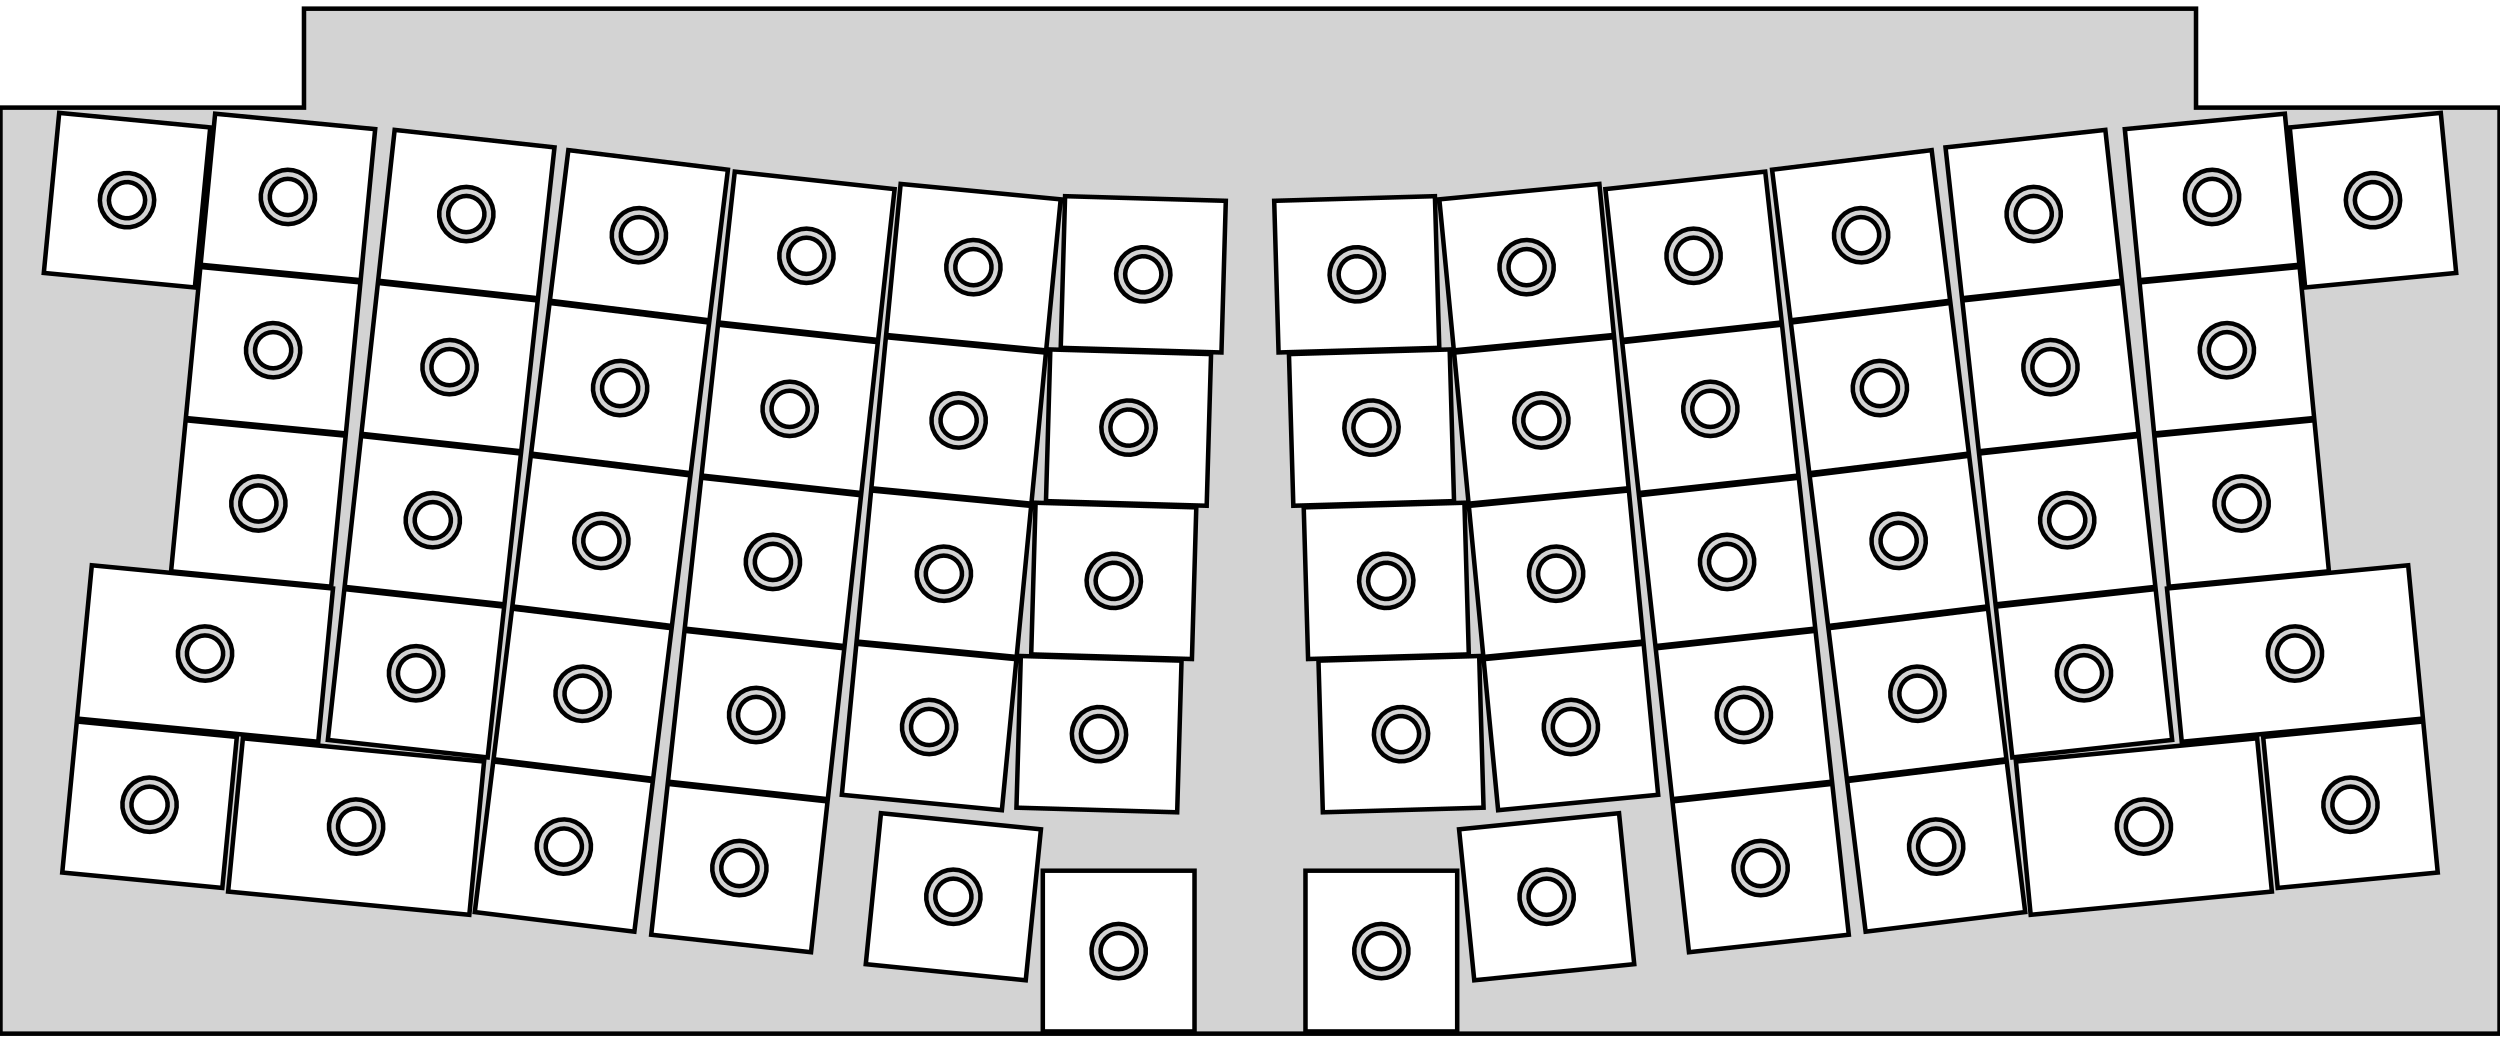 <?xml version="1.0" standalone="no"?>
<!DOCTYPE svg PUBLIC "-//W3C//DTD SVG 1.1//EN" "http://www.w3.org/Graphics/SVG/1.1/DTD/svg11.dtd">
<svg width="276mm" height="115mm" viewBox="-138 -62 276 115" xmlns="http://www.w3.org/2000/svg" version="1.1">
<title>OpenSCAD Model</title>
<path d="
M 137.95,-50.12 L 104.44,-50.12 L 104.44,-61.04 L -104.44,-61.04 L -104.44,-50.12 L -137.95,-50.12
 L -137.95,52.12 L 137.95,52.12 z
M -133.164,-31.868 L -131.463,-49.537 L -114.79,-47.931 L -116.491,-30.263 z
M -123.637,-36.919 L -123.025,-37.055 L -122.454,-37.315 L -121.95,-37.688 L -121.534,-38.158 L -121.226,-38.703
 L -121.037,-39.302 L -120.977,-39.926 L -121.048,-40.549 L -121.247,-41.144 L -121.565,-41.684 L -121.989,-42.147
 L -122.5,-42.511 L -123.075,-42.761 L -123.689,-42.886 L -124.316,-42.88 L -124.929,-42.745 L -125.499,-42.485
 L -126.004,-42.112 L -126.419,-41.642 L -126.728,-41.096 L -126.917,-40.498 L -126.977,-39.874 L -126.906,-39.251
 L -126.707,-38.656 L -126.388,-38.115 L -125.965,-37.653 L -125.454,-37.289 L -124.879,-37.039 L -124.264,-36.914
 z
M -124.578,-37.992 L -124.962,-38.159 L -125.302,-38.402 L -125.585,-38.71 L -125.797,-39.07 L -125.929,-39.467
 L -125.977,-39.882 L -125.937,-40.298 L -125.811,-40.697 L -125.605,-41.061 L -125.328,-41.374 L -124.992,-41.623
 L -124.611,-41.796 L -124.203,-41.887 L -123.785,-41.891 L -123.375,-41.807 L -122.992,-41.641 L -122.652,-41.398
 L -122.369,-41.089 L -122.157,-40.729 L -122.024,-40.333 L -121.977,-39.917 L -122.017,-39.501 L -122.143,-39.102
 L -122.349,-38.738 L -122.626,-38.425 L -122.962,-38.176 L -123.342,-38.003 L -123.75,-37.913 L -124.169,-37.909
 z
M 114.79,-47.931 L 131.463,-49.537 L 133.164,-31.868 L 116.491,-30.263 z
M 124.879,-37.039 L 125.454,-37.289 L 125.965,-37.653 L 126.388,-38.115 L 126.707,-38.656 L 126.906,-39.251
 L 126.977,-39.874 L 126.917,-40.498 L 126.728,-41.096 L 126.419,-41.642 L 126.004,-42.112 L 125.499,-42.485
 L 124.929,-42.745 L 124.316,-42.88 L 123.689,-42.886 L 123.075,-42.761 L 122.5,-42.511 L 121.989,-42.147
 L 121.565,-41.684 L 121.247,-41.144 L 121.048,-40.549 L 120.977,-39.926 L 121.037,-39.302 L 121.226,-38.703
 L 121.534,-38.158 L 121.95,-37.688 L 122.454,-37.315 L 123.025,-37.055 L 123.637,-36.919 L 124.264,-36.914
 z
M 123.75,-37.913 L 123.342,-38.003 L 122.962,-38.176 L 122.626,-38.425 L 122.349,-38.738 L 122.143,-39.102
 L 122.017,-39.501 L 121.977,-39.917 L 122.024,-40.333 L 122.157,-40.729 L 122.369,-41.089 L 122.652,-41.398
 L 122.992,-41.641 L 123.375,-41.807 L 123.785,-41.891 L 124.203,-41.887 L 124.611,-41.796 L 124.992,-41.623
 L 125.328,-41.374 L 125.605,-41.061 L 125.811,-40.697 L 125.937,-40.298 L 125.977,-39.882 L 125.929,-39.467
 L 125.797,-39.07 L 125.585,-38.71 L 125.302,-38.402 L 124.962,-38.159 L 124.578,-37.992 L 124.169,-37.909
 z
M 96.58,-47.744 L 114.249,-49.446 L 115.854,-32.773 L 98.186,-31.071 z
M 106.815,-37.319 L 107.413,-37.507 L 107.959,-37.816 L 108.429,-38.232 L 108.802,-38.736 L 109.062,-39.306
 L 109.198,-39.919 L 109.203,-40.546 L 109.078,-41.16 L 108.828,-41.736 L 108.464,-42.246 L 108.002,-42.67
 L 107.461,-42.988 L 106.866,-43.187 L 106.243,-43.258 L 105.619,-43.198 L 105.021,-43.01 L 104.475,-42.701
 L 104.005,-42.285 L 103.632,-41.781 L 103.372,-41.21 L 103.236,-40.598 L 103.231,-39.971 L 103.356,-39.356
 L 103.606,-38.781 L 103.97,-38.271 L 104.433,-37.847 L 104.973,-37.529 L 105.568,-37.33 L 106.191,-37.258
 z
M 105.784,-38.306 L 105.388,-38.438 L 105.027,-38.651 L 104.719,-38.933 L 104.476,-39.274 L 104.31,-39.657
 L 104.226,-40.067 L 104.23,-40.485 L 104.32,-40.893 L 104.494,-41.273 L 104.743,-41.61 L 105.056,-41.887
 L 105.42,-42.093 L 105.818,-42.218 L 106.235,-42.258 L 106.65,-42.211 L 107.047,-42.078 L 107.407,-41.866
 L 107.715,-41.584 L 107.958,-41.243 L 108.125,-40.86 L 108.208,-40.45 L 108.204,-40.032 L 108.114,-39.624
 L 107.94,-39.243 L 107.692,-38.907 L 107.379,-38.63 L 107.015,-38.424 L 106.616,-38.299 L 106.2,-38.258
 z
M -115.854,-32.773 L -114.249,-49.446 L -96.58,-47.744 L -98.186,-31.071 z
M -105.568,-37.33 L -104.973,-37.529 L -104.433,-37.847 L -103.97,-38.271 L -103.606,-38.781 L -103.356,-39.356
 L -103.231,-39.971 L -103.236,-40.598 L -103.372,-41.21 L -103.632,-41.781 L -104.005,-42.285 L -104.475,-42.701
 L -105.021,-43.01 L -105.619,-43.198 L -106.243,-43.258 L -106.866,-43.187 L -107.461,-42.988 L -108.002,-42.67
 L -108.464,-42.246 L -108.828,-41.736 L -109.078,-41.16 L -109.203,-40.546 L -109.198,-39.919 L -109.062,-39.306
 L -108.802,-38.736 L -108.429,-38.232 L -107.959,-37.816 L -107.413,-37.507 L -106.815,-37.319 L -106.191,-37.258
 z
M -106.616,-38.299 L -107.015,-38.424 L -107.379,-38.63 L -107.692,-38.907 L -107.94,-39.243 L -108.114,-39.624
 L -108.204,-40.032 L -108.208,-40.45 L -108.125,-40.86 L -107.958,-41.243 L -107.715,-41.584 L -107.407,-41.866
 L -107.047,-42.078 L -106.65,-42.211 L -106.235,-42.258 L -105.818,-42.218 L -105.42,-42.093 L -105.056,-41.887
 L -104.743,-41.61 L -104.494,-41.273 L -104.32,-40.893 L -104.23,-40.485 L -104.226,-40.067 L -104.31,-39.657
 L -104.476,-39.274 L -104.719,-38.933 L -105.027,-38.651 L -105.388,-38.438 L -105.784,-38.306 L -106.2,-38.258
 z
M -96.253,-31.009 L -94.43,-47.659 L -76.785,-45.727 L -78.609,-29.077 z
M -85.908,-35.431 L -85.311,-35.622 L -84.766,-35.933 L -84.298,-36.351 L -83.927,-36.857 L -83.67,-37.428
 L -83.537,-38.041 L -83.534,-38.669 L -83.662,-39.283 L -83.914,-39.857 L -84.281,-40.366 L -84.745,-40.787
 L -85.287,-41.103 L -85.882,-41.3 L -86.506,-41.368 L -87.13,-41.305 L -87.727,-41.114 L -88.272,-40.803
 L -88.74,-40.385 L -89.111,-39.879 L -89.368,-39.307 L -89.501,-38.695 L -89.504,-38.067 L -89.376,-37.453
 L -89.124,-36.879 L -88.757,-36.37 L -88.293,-35.949 L -87.751,-35.633 L -87.156,-35.436 L -86.532,-35.368
 z
M -86.943,-36.413 L -87.34,-36.544 L -87.702,-36.755 L -88.011,-37.036 L -88.255,-37.376 L -88.424,-37.758
 L -88.509,-38.168 L -88.507,-38.586 L -88.418,-38.994 L -88.247,-39.376 L -87.999,-39.713 L -87.688,-39.991
 L -87.325,-40.199 L -86.926,-40.326 L -86.51,-40.368 L -86.095,-40.322 L -85.698,-40.191 L -85.336,-39.981
 L -85.027,-39.7 L -84.783,-39.36 L -84.614,-38.978 L -84.529,-38.568 L -84.531,-38.15 L -84.62,-37.742
 L -84.791,-37.361 L -85.039,-37.023 L -85.35,-36.745 L -85.713,-36.537 L -86.112,-36.41 L -86.528,-36.368
 z
M 76.785,-45.727 L 94.43,-47.659 L 96.253,-31.009 L 78.609,-29.077 z
M 87.156,-35.436 L 87.751,-35.633 L 88.293,-35.949 L 88.757,-36.37 L 89.124,-36.879 L 89.376,-37.453
 L 89.504,-38.067 L 89.501,-38.695 L 89.368,-39.307 L 89.111,-39.879 L 88.74,-40.385 L 88.272,-40.803
 L 87.727,-41.114 L 87.13,-41.305 L 86.506,-41.368 L 85.882,-41.3 L 85.287,-41.103 L 84.745,-40.787
 L 84.281,-40.366 L 83.914,-39.857 L 83.662,-39.283 L 83.534,-38.669 L 83.537,-38.041 L 83.67,-37.428
 L 83.927,-36.857 L 84.298,-36.351 L 84.766,-35.933 L 85.311,-35.622 L 85.908,-35.431 L 86.532,-35.368
 z
M 86.112,-36.41 L 85.713,-36.537 L 85.35,-36.745 L 85.039,-37.023 L 84.791,-37.361 L 84.62,-37.742
 L 84.531,-38.15 L 84.529,-38.568 L 84.614,-38.978 L 84.783,-39.36 L 85.027,-39.7 L 85.336,-39.981
 L 85.698,-40.191 L 86.095,-40.322 L 86.51,-40.368 L 86.926,-40.326 L 87.325,-40.199 L 87.688,-39.991
 L 87.999,-39.713 L 88.247,-39.376 L 88.418,-38.994 L 88.507,-38.586 L 88.509,-38.168 L 88.424,-37.758
 L 88.255,-37.376 L 88.011,-37.036 L 87.702,-36.755 L 87.34,-36.544 L 86.943,-36.413 L 86.528,-36.368
 z
M 57.637,-43.263 L 75.255,-45.426 L 77.296,-28.801 L 59.678,-26.637 z
M 68.141,-33.108 L 68.734,-33.313 L 69.272,-33.636 L 69.731,-34.063 L 70.091,-34.577 L 70.336,-35.154
 L 70.455,-35.77 L 70.444,-36.397 L 70.303,-37.008 L 70.038,-37.577 L 69.661,-38.078 L 69.187,-38.489
 L 68.639,-38.793 L 68.039,-38.977 L 67.414,-39.031 L 66.792,-38.955 L 66.199,-38.751 L 65.661,-38.428
 L 65.203,-38 L 64.843,-37.486 L 64.598,-36.909 L 64.478,-36.293 L 64.489,-35.666 L 64.63,-35.055
 L 64.895,-34.486 L 65.273,-33.986 L 65.746,-33.574 L 66.294,-33.27 L 66.894,-33.087 L 67.519,-33.032
 z
M 67.085,-34.068 L 66.685,-34.191 L 66.32,-34.393 L 66.004,-34.668 L 65.752,-35.002 L 65.576,-35.38
 L 65.482,-35.788 L 65.474,-36.206 L 65.554,-36.616 L 65.717,-37.001 L 65.957,-37.344 L 66.263,-37.629
 L 66.621,-37.844 L 67.017,-37.98 L 67.432,-38.031 L 67.848,-37.995 L 68.248,-37.873 L 68.614,-37.67
 L 68.929,-37.396 L 69.181,-37.062 L 69.358,-36.683 L 69.452,-36.275 L 69.459,-35.857 L 69.379,-35.447
 L 69.216,-35.062 L 68.976,-34.719 L 68.67,-34.434 L 68.312,-34.219 L 67.917,-34.083 L 67.502,-34.032
 z
M -77.296,-28.801 L -75.255,-45.426 L -57.637,-43.263 L -59.678,-26.637 z
M -66.894,-33.087 L -66.294,-33.27 L -65.746,-33.574 L -65.273,-33.986 L -64.895,-34.486 L -64.63,-35.055
 L -64.489,-35.666 L -64.478,-36.293 L -64.598,-36.909 L -64.843,-37.486 L -65.203,-38 L -65.661,-38.428
 L -66.199,-38.751 L -66.792,-38.955 L -67.414,-39.031 L -68.039,-38.977 L -68.639,-38.793 L -69.187,-38.489
 L -69.661,-38.078 L -70.038,-37.577 L -70.303,-37.008 L -70.444,-36.397 L -70.455,-35.77 L -70.336,-35.154
 L -70.091,-34.577 L -69.731,-34.063 L -69.272,-33.636 L -68.734,-33.313 L -68.141,-33.108 L -67.519,-33.032
 z
M -67.917,-34.083 L -68.312,-34.219 L -68.67,-34.434 L -68.976,-34.719 L -69.216,-35.062 L -69.379,-35.447
 L -69.459,-35.857 L -69.452,-36.275 L -69.358,-36.683 L -69.181,-37.062 L -68.929,-37.396 L -68.614,-37.67
 L -68.248,-37.873 L -67.848,-37.995 L -67.432,-38.031 L -67.017,-37.98 L -66.621,-37.844 L -66.263,-37.629
 L -65.957,-37.344 L -65.717,-37.001 L -65.554,-36.616 L -65.474,-36.206 L -65.482,-35.788 L -65.576,-35.38
 L -65.752,-35.002 L -66.004,-34.668 L -66.32,-34.393 L -66.685,-34.191 L -67.085,-34.068 L -67.502,-34.032
 z
M -58.705,-26.403 L -56.881,-43.053 L -39.236,-41.121 L -41.06,-24.471 z
M -48.36,-30.825 L -47.762,-31.016 L -47.218,-31.327 L -46.75,-31.745 L -46.379,-32.251 L -46.121,-32.822
 L -45.988,-33.435 L -45.986,-34.062 L -46.113,-34.677 L -46.366,-35.251 L -46.732,-35.76 L -47.197,-36.181
 L -47.738,-36.497 L -48.334,-36.694 L -48.957,-36.762 L -49.581,-36.699 L -50.179,-36.508 L -50.723,-36.197
 L -51.191,-35.779 L -51.562,-35.273 L -51.82,-34.702 L -51.953,-34.089 L -51.955,-33.461 L -51.828,-32.847
 L -51.575,-32.273 L -51.209,-31.764 L -50.744,-31.343 L -50.203,-31.027 L -49.607,-30.83 L -48.984,-30.762
 z
M -49.395,-31.808 L -49.792,-31.939 L -50.153,-32.149 L -50.463,-32.43 L -50.707,-32.77 L -50.875,-33.152
 L -50.96,-33.562 L -50.959,-33.98 L -50.87,-34.388 L -50.698,-34.77 L -50.451,-35.107 L -50.139,-35.385
 L -49.776,-35.593 L -49.378,-35.72 L -48.962,-35.762 L -48.546,-35.716 L -48.149,-35.586 L -47.788,-35.375
 L -47.478,-35.094 L -47.234,-34.754 L -47.066,-34.372 L -46.98,-33.962 L -46.982,-33.544 L -47.071,-33.136
 L -47.243,-32.754 L -47.49,-32.417 L -47.802,-32.139 L -48.165,-31.931 L -48.563,-31.804 L -48.979,-31.762
 z
M 39.236,-41.121 L 56.881,-43.053 L 58.705,-26.403 L 41.06,-24.471 z
M 49.607,-30.83 L 50.203,-31.027 L 50.744,-31.343 L 51.209,-31.764 L 51.575,-32.273 L 51.828,-32.847
 L 51.955,-33.461 L 51.953,-34.089 L 51.82,-34.702 L 51.562,-35.273 L 51.191,-35.779 L 50.723,-36.197
 L 50.179,-36.508 L 49.581,-36.699 L 48.957,-36.762 L 48.334,-36.694 L 47.738,-36.497 L 47.197,-36.181
 L 46.732,-35.76 L 46.366,-35.251 L 46.113,-34.677 L 45.986,-34.062 L 45.988,-33.435 L 46.121,-32.822
 L 46.379,-32.251 L 46.75,-31.745 L 47.218,-31.327 L 47.762,-31.016 L 48.36,-30.825 L 48.984,-30.762
 z
M 48.563,-31.804 L 48.165,-31.931 L 47.802,-32.139 L 47.49,-32.417 L 47.243,-32.754 L 47.071,-33.136
 L 46.982,-33.544 L 46.98,-33.962 L 47.066,-34.372 L 47.234,-34.754 L 47.478,-35.094 L 47.788,-35.375
 L 48.149,-35.586 L 48.546,-35.716 L 48.962,-35.762 L 49.378,-35.72 L 49.776,-35.593 L 50.139,-35.385
 L 50.451,-35.107 L 50.698,-34.77 L 50.87,-34.388 L 50.959,-33.98 L 50.96,-33.562 L 50.875,-33.152
 L 50.707,-32.77 L 50.463,-32.43 L 50.153,-32.149 L 49.792,-31.939 L 49.395,-31.808 L 48.979,-31.762
 z
M 20.901,-39.992 L 38.569,-41.693 L 40.174,-25.02 L 22.506,-23.319 z
M 31.136,-29.566 L 31.734,-29.755 L 32.28,-30.064 L 32.749,-30.479 L 33.122,-30.983 L 33.382,-31.554
 L 33.518,-32.166 L 33.524,-32.793 L 33.399,-33.408 L 33.148,-33.983 L 32.784,-34.494 L 32.322,-34.917
 L 31.782,-35.236 L 31.187,-35.435 L 30.564,-35.506 L 29.939,-35.446 L 29.341,-35.257 L 28.795,-34.948
 L 28.326,-34.533 L 27.953,-34.029 L 27.692,-33.458 L 27.557,-32.846 L 27.551,-32.218 L 27.676,-31.604
 L 27.926,-31.029 L 28.291,-30.518 L 28.753,-30.094 L 29.293,-29.776 L 29.888,-29.577 L 30.511,-29.506
 z
M 30.105,-30.553 L 29.708,-30.686 L 29.348,-30.898 L 29.04,-31.181 L 28.797,-31.521 L 28.63,-31.904
 L 28.547,-32.314 L 28.55,-32.732 L 28.641,-33.141 L 28.814,-33.521 L 29.063,-33.857 L 29.376,-34.134
 L 29.74,-34.34 L 30.139,-34.466 L 30.555,-34.506 L 30.97,-34.459 L 31.367,-34.326 L 31.727,-34.114
 L 32.035,-33.831 L 32.278,-33.491 L 32.445,-33.107 L 32.528,-32.698 L 32.525,-32.279 L 32.434,-31.871
 L 32.261,-31.491 L 32.012,-31.155 L 31.699,-30.878 L 31.335,-30.672 L 30.936,-30.546 L 30.52,-30.506
 z
M -40.174,-25.02 L -38.569,-41.693 L -20.901,-39.992 L -22.506,-23.319 z
M -29.888,-29.577 L -29.293,-29.776 L -28.753,-30.094 L -28.291,-30.518 L -27.926,-31.029 L -27.676,-31.604
 L -27.551,-32.218 L -27.557,-32.846 L -27.692,-33.458 L -27.953,-34.029 L -28.326,-34.533 L -28.795,-34.948
 L -29.341,-35.257 L -29.939,-35.446 L -30.564,-35.506 L -31.187,-35.435 L -31.782,-35.236 L -32.322,-34.917
 L -32.784,-34.494 L -33.148,-33.983 L -33.399,-33.408 L -33.524,-32.793 L -33.518,-32.166 L -33.382,-31.554
 L -33.122,-30.983 L -32.749,-30.479 L -32.28,-30.064 L -31.734,-29.755 L -31.136,-29.566 L -30.511,-29.506
 z
M -30.936,-30.546 L -31.335,-30.672 L -31.699,-30.878 L -32.012,-31.155 L -32.261,-31.491 L -32.434,-31.871
 L -32.525,-32.279 L -32.528,-32.698 L -32.445,-33.107 L -32.278,-33.491 L -32.035,-33.831 L -31.727,-34.114
 L -31.367,-34.326 L -30.97,-34.459 L -30.555,-34.506 L -30.139,-34.466 L -29.74,-34.34 L -29.376,-34.134
 L -29.063,-33.857 L -28.814,-33.521 L -28.641,-33.141 L -28.55,-32.732 L -28.547,-32.314 L -28.63,-31.904
 L -28.797,-31.521 L -29.04,-31.181 L -29.348,-30.898 L -29.708,-30.686 L -30.105,-30.553 L -30.52,-30.506
 z
M 2.671,-39.83 L 20.414,-40.341 L 20.896,-23.598 L 3.153,-23.087 z
M 12.183,-28.741 L 12.792,-28.889 L 13.358,-29.16 L 13.854,-29.543 L 14.26,-30.021 L 14.558,-30.573
 L 14.735,-31.175 L 14.782,-31.8 L 14.699,-32.422 L 14.488,-33.013 L 14.159,-33.546 L 13.726,-34
 L 13.208,-34.354 L 12.628,-34.593 L 12.011,-34.705 L 11.384,-34.687 L 10.775,-34.539 L 10.209,-34.268
 L 9.713,-33.885 L 9.307,-33.407 L 9.009,-32.855 L 8.832,-32.253 L 8.785,-31.628 L 8.868,-31.006
 L 9.079,-30.415 L 9.408,-29.881 L 9.841,-29.428 L 10.359,-29.074 L 10.939,-28.835 L 11.556,-28.723
 z
M 11.22,-29.795 L 10.834,-29.954 L 10.489,-30.19 L 10.2,-30.492 L 9.981,-30.848 L 9.84,-31.242
 L 9.784,-31.656 L 9.816,-32.073 L 9.934,-32.474 L 10.132,-32.842 L 10.403,-33.161 L 10.734,-33.416
 L 11.111,-33.597 L 11.517,-33.696 L 11.935,-33.708 L 12.347,-33.633 L 12.733,-33.474 L 13.078,-33.238
 L 13.367,-32.936 L 13.586,-32.58 L 13.727,-32.186 L 13.783,-31.771 L 13.751,-31.355 L 13.633,-30.953
 L 13.435,-30.585 L 13.164,-30.267 L 12.833,-30.011 L 12.456,-29.83 L 12.05,-29.732 L 11.632,-29.72
 z
M -20.896,-23.598 L -20.414,-40.341 L -2.671,-39.83 L -3.153,-23.087 z
M -10.939,-28.835 L -10.359,-29.074 L -9.841,-29.428 L -9.408,-29.881 L -9.079,-30.415 L -8.868,-31.006
 L -8.785,-31.628 L -8.832,-32.253 L -9.009,-32.855 L -9.307,-33.407 L -9.713,-33.885 L -10.209,-34.268
 L -10.775,-34.539 L -11.384,-34.687 L -12.011,-34.705 L -12.628,-34.593 L -13.208,-34.354 L -13.726,-34
 L -14.159,-33.546 L -14.488,-33.013 L -14.699,-32.422 L -14.782,-31.8 L -14.735,-31.175 L -14.558,-30.573
 L -14.26,-30.021 L -13.854,-29.543 L -13.358,-29.16 L -12.792,-28.889 L -12.183,-28.741 L -11.556,-28.723
 z
M -12.05,-29.732 L -12.456,-29.83 L -12.833,-30.011 L -13.164,-30.267 L -13.435,-30.585 L -13.633,-30.953
 L -13.751,-31.355 L -13.783,-31.771 L -13.727,-32.186 L -13.586,-32.58 L -13.367,-32.936 L -13.078,-33.238
 L -12.733,-33.474 L -12.347,-33.633 L -11.935,-33.708 L -11.517,-33.696 L -11.111,-33.597 L -10.734,-33.416
 L -10.403,-33.161 L -10.132,-32.842 L -9.934,-32.474 L -9.816,-32.073 L -9.784,-31.656 L -9.84,-31.242
 L -9.981,-30.848 L -10.2,-30.492 L -10.489,-30.19 L -10.834,-29.954 L -11.22,-29.795 L -11.632,-29.72
 z
M 98.21,-30.823 L 115.878,-32.524 L 117.483,-15.851 L 99.815,-14.15 z
M 108.445,-20.397 L 109.043,-20.585 L 109.589,-20.894 L 110.058,-21.31 L 110.431,-21.814 L 110.691,-22.385
 L 110.827,-22.997 L 110.833,-23.624 L 110.708,-24.239 L 110.458,-24.814 L 110.093,-25.325 L 109.631,-25.748
 L 109.091,-26.067 L 108.496,-26.266 L 107.873,-26.337 L 107.248,-26.276 L 106.65,-26.088 L 106.104,-25.779
 L 105.635,-25.363 L 105.262,-24.859 L 105.002,-24.289 L 104.866,-23.676 L 104.86,-23.049 L 104.985,-22.435
 L 105.235,-21.859 L 105.6,-21.349 L 106.062,-20.925 L 106.602,-20.607 L 107.197,-20.408 L 107.82,-20.337
 z
M 107.414,-21.384 L 107.017,-21.517 L 106.657,-21.729 L 106.349,-22.011 L 106.106,-22.352 L 105.939,-22.735
 L 105.856,-23.145 L 105.859,-23.563 L 105.95,-23.971 L 106.123,-24.352 L 106.372,-24.688 L 106.685,-24.965
 L 107.049,-25.171 L 107.448,-25.297 L 107.864,-25.337 L 108.279,-25.289 L 108.676,-25.157 L 109.036,-24.944
 L 109.344,-24.662 L 109.587,-24.322 L 109.754,-23.938 L 109.837,-23.528 L 109.834,-23.11 L 109.743,-22.702
 L 109.57,-22.322 L 109.321,-21.985 L 109.008,-21.709 L 108.644,-21.503 L 108.245,-21.377 L 107.829,-21.337
 z
M -117.483,-15.851 L -115.878,-32.524 L -98.21,-30.823 L -99.815,-14.15 z
M -107.197,-20.408 L -106.602,-20.607 L -106.062,-20.925 L -105.6,-21.349 L -105.235,-21.859 L -104.985,-22.435
 L -104.86,-23.049 L -104.866,-23.676 L -105.002,-24.289 L -105.262,-24.859 L -105.635,-25.363 L -106.104,-25.779
 L -106.65,-26.088 L -107.248,-26.276 L -107.873,-26.337 L -108.496,-26.266 L -109.091,-26.067 L -109.631,-25.748
 L -110.093,-25.325 L -110.458,-24.814 L -110.708,-24.239 L -110.833,-23.624 L -110.827,-22.997 L -110.691,-22.385
 L -110.431,-21.814 L -110.058,-21.31 L -109.589,-20.894 L -109.043,-20.585 L -108.445,-20.397 L -107.82,-20.337
 z
M -108.245,-21.377 L -108.644,-21.503 L -109.008,-21.709 L -109.321,-21.985 L -109.57,-22.322 L -109.743,-22.702
 L -109.834,-23.11 L -109.837,-23.528 L -109.754,-23.938 L -109.587,-24.322 L -109.344,-24.662 L -109.036,-24.944
 L -108.676,-25.157 L -108.279,-25.289 L -107.864,-25.337 L -107.448,-25.297 L -107.049,-25.171 L -106.685,-24.965
 L -106.372,-24.688 L -106.123,-24.352 L -105.95,-23.971 L -105.859,-23.563 L -105.856,-23.145 L -105.939,-22.735
 L -106.106,-22.352 L -106.349,-22.011 L -106.657,-21.729 L -107.017,-21.517 L -107.414,-21.384 L -107.829,-21.337
 z
M -98.104,-14.11 L -96.28,-30.761 L -78.636,-28.828 L -80.459,-12.178 z
M -87.759,-18.532 L -87.162,-18.723 L -86.617,-19.034 L -86.149,-19.452 L -85.778,-19.958 L -85.521,-20.53
 L -85.388,-21.142 L -85.385,-21.77 L -85.513,-22.384 L -85.765,-22.958 L -86.132,-23.467 L -86.596,-23.888
 L -87.138,-24.204 L -87.733,-24.401 L -88.357,-24.469 L -88.981,-24.406 L -89.578,-24.215 L -90.123,-23.904
 L -90.59,-23.486 L -90.961,-22.98 L -91.219,-22.409 L -91.352,-21.796 L -91.355,-21.169 L -91.227,-20.555
 L -90.974,-19.98 L -90.608,-19.471 L -90.144,-19.05 L -89.602,-18.734 L -89.006,-18.537 L -88.383,-18.469
 z
M -88.794,-19.515 L -89.191,-19.645 L -89.552,-19.856 L -89.862,-20.137 L -90.106,-20.477 L -90.275,-20.859
 L -90.36,-21.269 L -90.358,-21.687 L -90.269,-22.095 L -90.097,-22.477 L -89.85,-22.814 L -89.538,-23.092
 L -89.175,-23.3 L -88.777,-23.427 L -88.361,-23.469 L -87.945,-23.424 L -87.548,-23.293 L -87.187,-23.082
 L -86.878,-22.801 L -86.633,-22.462 L -86.465,-22.079 L -86.38,-21.669 L -86.382,-21.251 L -86.47,-20.843
 L -86.642,-20.462 L -86.889,-20.124 L -87.201,-19.846 L -87.564,-19.638 L -87.962,-19.511 L -88.379,-19.469
 z
M 78.636,-28.828 L 96.28,-30.761 L 98.104,-14.11 L 80.459,-12.178 z
M 89.006,-18.537 L 89.602,-18.734 L 90.144,-19.05 L 90.608,-19.471 L 90.974,-19.98 L 91.227,-20.555
 L 91.355,-21.169 L 91.352,-21.796 L 91.219,-22.409 L 90.961,-22.98 L 90.59,-23.486 L 90.123,-23.904
 L 89.578,-24.215 L 88.981,-24.406 L 88.357,-24.469 L 87.733,-24.401 L 87.138,-24.204 L 86.596,-23.888
 L 86.132,-23.467 L 85.765,-22.958 L 85.513,-22.384 L 85.385,-21.77 L 85.388,-21.142 L 85.521,-20.53
 L 85.778,-19.958 L 86.149,-19.452 L 86.617,-19.034 L 87.162,-18.723 L 87.759,-18.532 L 88.383,-18.469
 z
M 87.962,-19.511 L 87.564,-19.638 L 87.201,-19.846 L 86.889,-20.124 L 86.642,-20.462 L 86.47,-20.843
 L 86.382,-21.251 L 86.38,-21.669 L 86.465,-22.079 L 86.633,-22.462 L 86.878,-22.801 L 87.187,-23.082
 L 87.548,-23.293 L 87.945,-23.424 L 88.361,-23.469 L 88.777,-23.427 L 89.175,-23.3 L 89.538,-23.092
 L 89.85,-22.814 L 90.097,-22.477 L 90.269,-22.095 L 90.358,-21.687 L 90.36,-21.269 L 90.275,-20.859
 L 90.106,-20.477 L 89.862,-20.137 L 89.552,-19.856 L 89.191,-19.645 L 88.794,-19.515 L 88.379,-19.469
 z
M 59.709,-26.389 L 77.327,-28.552 L 79.368,-11.927 L 61.75,-9.764 z
M 70.213,-16.235 L 70.806,-16.439 L 71.344,-16.762 L 71.803,-17.19 L 72.162,-17.704 L 72.407,-18.281
 L 72.527,-18.897 L 72.516,-19.524 L 72.375,-20.135 L 72.11,-20.703 L 71.733,-21.204 L 71.259,-21.616
 L 70.711,-21.92 L 70.111,-22.103 L 69.486,-22.158 L 68.864,-22.081 L 68.271,-21.877 L 67.733,-21.554
 L 67.274,-21.127 L 66.915,-20.613 L 66.669,-20.035 L 66.55,-19.42 L 66.561,-18.793 L 66.702,-18.182
 L 66.967,-17.613 L 67.344,-17.112 L 67.818,-16.701 L 68.366,-16.397 L 68.966,-16.213 L 69.591,-16.159
 z
M 69.157,-17.195 L 68.757,-17.317 L 68.391,-17.52 L 68.076,-17.794 L 67.824,-18.128 L 67.647,-18.507
 L 67.553,-18.915 L 67.546,-19.333 L 67.626,-19.743 L 67.789,-20.128 L 68.029,-20.47 L 68.335,-20.756
 L 68.693,-20.971 L 69.088,-21.107 L 69.504,-21.158 L 69.92,-21.122 L 70.32,-20.999 L 70.686,-20.797
 L 71.001,-20.522 L 71.253,-20.188 L 71.43,-19.809 L 71.523,-19.402 L 71.531,-18.984 L 71.451,-18.574
 L 71.288,-18.189 L 71.048,-17.846 L 70.742,-17.561 L 70.384,-17.346 L 69.988,-17.21 L 69.573,-17.159
 z
M -79.368,-11.927 L -77.327,-28.552 L -59.709,-26.389 L -61.75,-9.764 z
M -68.966,-16.213 L -68.366,-16.397 L -67.818,-16.701 L -67.344,-17.112 L -66.967,-17.613 L -66.702,-18.182
 L -66.561,-18.793 L -66.55,-19.42 L -66.669,-20.035 L -66.915,-20.613 L -67.274,-21.127 L -67.733,-21.554
 L -68.271,-21.877 L -68.864,-22.081 L -69.486,-22.158 L -70.111,-22.103 L -70.711,-21.92 L -71.259,-21.616
 L -71.733,-21.204 L -72.11,-20.703 L -72.375,-20.135 L -72.516,-19.524 L -72.527,-18.897 L -72.407,-18.281
 L -72.162,-17.704 L -71.803,-17.19 L -71.344,-16.762 L -70.806,-16.439 L -70.213,-16.235 L -69.591,-16.159
 z
M -69.988,-17.21 L -70.384,-17.346 L -70.742,-17.561 L -71.048,-17.846 L -71.288,-18.189 L -71.451,-18.574
 L -71.531,-18.984 L -71.523,-19.402 L -71.43,-19.809 L -71.253,-20.188 L -71.001,-20.522 L -70.686,-20.797
 L -70.32,-20.999 L -69.92,-21.122 L -69.504,-21.158 L -69.088,-21.107 L -68.693,-20.971 L -68.335,-20.756
 L -68.029,-20.47 L -67.789,-20.128 L -67.626,-19.743 L -67.546,-19.333 L -67.553,-18.915 L -67.647,-18.507
 L -67.824,-18.128 L -68.076,-17.794 L -68.391,-17.52 L -68.757,-17.317 L -69.157,-17.195 L -69.573,-17.159
 z
M 41.087,-24.222 L 58.732,-26.154 L 60.555,-9.504 L 42.911,-7.572 z
M 51.458,-13.931 L 52.053,-14.128 L 52.595,-14.444 L 53.059,-14.865 L 53.426,-15.374 L 53.678,-15.948
 L 53.806,-16.562 L 53.803,-17.19 L 53.67,-17.802 L 53.413,-18.374 L 53.042,-18.88 L 52.574,-19.298
 L 52.029,-19.609 L 51.432,-19.8 L 50.808,-19.863 L 50.185,-19.795 L 49.589,-19.598 L 49.047,-19.282
 L 48.583,-18.861 L 48.217,-18.352 L 47.964,-17.778 L 47.836,-17.164 L 47.839,-16.536 L 47.972,-15.924
 L 48.23,-15.352 L 48.601,-14.846 L 49.069,-14.428 L 49.613,-14.117 L 50.21,-13.926 L 50.834,-13.863
 z
M 50.414,-14.905 L 50.016,-15.032 L 49.653,-15.24 L 49.341,-15.518 L 49.094,-15.855 L 48.922,-16.237
 L 48.833,-16.645 L 48.831,-17.063 L 48.916,-17.473 L 49.085,-17.855 L 49.329,-18.195 L 49.639,-18.476
 L 50,-18.687 L 50.397,-18.817 L 50.812,-18.863 L 51.228,-18.821 L 51.627,-18.694 L 51.99,-18.486
 L 52.302,-18.208 L 52.549,-17.871 L 52.721,-17.489 L 52.809,-17.081 L 52.811,-16.663 L 52.726,-16.253
 L 52.558,-15.871 L 52.313,-15.531 L 52.004,-15.25 L 51.643,-15.04 L 51.246,-14.909 L 50.83,-14.863
 z
M -60.555,-9.504 L -58.732,-26.154 L -41.087,-24.222 L -42.911,-7.572 z
M -50.21,-13.926 L -49.613,-14.117 L -49.069,-14.428 L -48.601,-14.846 L -48.23,-15.352 L -47.972,-15.924
 L -47.839,-16.536 L -47.836,-17.164 L -47.964,-17.778 L -48.217,-18.352 L -48.583,-18.861 L -49.047,-19.282
 L -49.589,-19.598 L -50.185,-19.795 L -50.808,-19.863 L -51.432,-19.8 L -52.029,-19.609 L -52.574,-19.298
 L -53.042,-18.88 L -53.413,-18.374 L -53.67,-17.802 L -53.803,-17.19 L -53.806,-16.562 L -53.678,-15.948
 L -53.426,-15.374 L -53.059,-14.865 L -52.595,-14.444 L -52.053,-14.128 L -51.458,-13.931 L -50.834,-13.863
 z
M -51.246,-14.909 L -51.643,-15.04 L -52.004,-15.25 L -52.313,-15.531 L -52.558,-15.871 L -52.726,-16.253
 L -52.811,-16.663 L -52.809,-17.081 L -52.721,-17.489 L -52.549,-17.871 L -52.302,-18.208 L -51.99,-18.486
 L -51.627,-18.694 L -51.228,-18.821 L -50.812,-18.863 L -50.397,-18.817 L -50,-18.687 L -49.639,-18.476
 L -49.329,-18.195 L -49.085,-17.855 L -48.916,-17.473 L -48.831,-17.063 L -48.833,-16.645 L -48.922,-16.237
 L -49.094,-15.855 L -49.341,-15.518 L -49.653,-15.24 L -50.016,-15.032 L -50.414,-14.905 L -50.83,-14.863
 z
M 22.53,-23.07 L 40.198,-24.771 L 41.804,-8.098 L 24.135,-6.397 z
M 32.765,-12.644 L 33.363,-12.833 L 33.909,-13.142 L 34.379,-13.557 L 34.752,-14.062 L 35.012,-14.632
 L 35.148,-15.245 L 35.153,-15.872 L 35.028,-16.486 L 34.778,-17.061 L 34.414,-17.572 L 33.951,-17.996
 L 33.411,-18.314 L 32.816,-18.513 L 32.193,-18.584 L 31.569,-18.524 L 30.971,-18.335 L 30.425,-18.026
 L 29.955,-17.611 L 29.582,-17.107 L 29.322,-16.536 L 29.186,-15.924 L 29.181,-15.297 L 29.306,-14.682
 L 29.556,-14.107 L 29.92,-13.596 L 30.382,-13.173 L 30.923,-12.854 L 31.517,-12.655 L 32.141,-12.584
 z
M 31.734,-13.632 L 31.337,-13.764 L 30.977,-13.976 L 30.669,-14.259 L 30.426,-14.599 L 30.259,-14.983
 L 30.176,-15.393 L 30.18,-15.811 L 30.27,-16.219 L 30.444,-16.599 L 30.692,-16.935 L 31.005,-17.212
 L 31.369,-17.418 L 31.768,-17.544 L 32.184,-17.584 L 32.6,-17.537 L 32.996,-17.404 L 33.356,-17.192
 L 33.665,-16.909 L 33.907,-16.569 L 34.074,-16.186 L 34.158,-15.776 L 34.154,-15.358 L 34.063,-14.95
 L 33.89,-14.569 L 33.641,-14.233 L 33.328,-13.956 L 32.964,-13.75 L 32.566,-13.624 L 32.149,-13.584
 z
M -41.804,-8.098 L -40.198,-24.771 L -22.53,-23.07 L -24.135,-6.397 z
M -31.517,-12.655 L -30.923,-12.854 L -30.382,-13.173 L -29.92,-13.596 L -29.556,-14.107 L -29.306,-14.682
 L -29.181,-15.297 L -29.186,-15.924 L -29.322,-16.536 L -29.582,-17.107 L -29.955,-17.611 L -30.425,-18.026
 L -30.971,-18.335 L -31.569,-18.524 L -32.193,-18.584 L -32.816,-18.513 L -33.411,-18.314 L -33.951,-17.996
 L -34.414,-17.572 L -34.778,-17.061 L -35.028,-16.486 L -35.153,-15.872 L -35.148,-15.245 L -35.012,-14.632
 L -34.752,-14.062 L -34.379,-13.557 L -33.909,-13.142 L -33.363,-12.833 L -32.765,-12.644 L -32.141,-12.584
 z
M -32.566,-13.624 L -32.964,-13.75 L -33.328,-13.956 L -33.641,-14.233 L -33.89,-14.569 L -34.063,-14.95
 L -34.154,-15.358 L -34.158,-15.776 L -34.074,-16.186 L -33.907,-16.569 L -33.665,-16.909 L -33.356,-17.192
 L -32.996,-17.404 L -32.6,-17.537 L -32.184,-17.584 L -31.768,-17.544 L -31.369,-17.418 L -31.005,-17.212
 L -30.692,-16.935 L -30.444,-16.599 L -30.27,-16.219 L -30.18,-15.811 L -30.176,-15.393 L -30.259,-14.983
 L -30.426,-14.599 L -30.669,-14.259 L -30.977,-13.976 L -31.337,-13.764 L -31.734,-13.632 L -32.149,-13.584
 z
M 4.3,-22.908 L 22.043,-23.419 L 22.525,-6.676 L 4.783,-6.165 z
M 13.812,-11.819 L 14.422,-11.967 L 14.987,-12.238 L 15.484,-12.621 L 15.89,-13.1 L 16.188,-13.651
 L 16.364,-14.253 L 16.412,-14.879 L 16.328,-15.5 L 16.117,-16.091 L 15.788,-16.625 L 15.355,-17.078
 L 14.837,-17.432 L 14.257,-17.671 L 13.64,-17.784 L 13.014,-17.765 L 12.404,-17.617 L 11.839,-17.346
 L 11.342,-16.963 L 10.936,-16.485 L 10.638,-15.933 L 10.462,-15.331 L 10.414,-14.706 L 10.498,-14.084
 L 10.709,-13.494 L 11.038,-12.96 L 11.47,-12.506 L 11.988,-12.152 L 12.568,-11.914 L 13.185,-11.801
 z
M 12.85,-12.873 L 12.463,-13.032 L 12.118,-13.268 L 11.829,-13.57 L 11.61,-13.927 L 11.469,-14.32
 L 11.414,-14.735 L 11.445,-15.152 L 11.563,-15.553 L 11.762,-15.921 L 12.032,-16.239 L 12.363,-16.495
 L 12.74,-16.676 L 13.147,-16.774 L 13.565,-16.786 L 13.976,-16.711 L 14.363,-16.552 L 14.708,-16.316
 L 14.996,-16.014 L 15.216,-15.658 L 15.356,-15.264 L 15.412,-14.85 L 15.38,-14.433 L 15.263,-14.032
 L 15.064,-13.664 L 14.793,-13.345 L 14.462,-13.09 L 14.085,-12.909 L 13.679,-12.81 L 13.261,-12.798
 z
M -22.525,-6.676 L -22.043,-23.419 L -4.3,-22.908 L -4.783,-6.165 z
M -12.568,-11.914 L -11.988,-12.152 L -11.47,-12.506 L -11.038,-12.96 L -10.709,-13.494 L -10.498,-14.084
 L -10.414,-14.706 L -10.462,-15.331 L -10.638,-15.933 L -10.936,-16.485 L -11.342,-16.963 L -11.839,-17.346
 L -12.404,-17.617 L -13.014,-17.765 L -13.64,-17.784 L -14.257,-17.671 L -14.837,-17.432 L -15.355,-17.078
 L -15.788,-16.625 L -16.117,-16.091 L -16.328,-15.5 L -16.412,-14.879 L -16.364,-14.253 L -16.188,-13.651
 L -15.89,-13.1 L -15.484,-12.621 L -14.987,-12.238 L -14.422,-11.967 L -13.812,-11.819 L -13.185,-11.801
 z
M -13.679,-12.81 L -14.085,-12.909 L -14.462,-13.09 L -14.793,-13.345 L -15.064,-13.664 L -15.263,-14.032
 L -15.38,-14.433 L -15.412,-14.85 L -15.356,-15.264 L -15.216,-15.658 L -14.996,-16.014 L -14.708,-16.316
 L -14.363,-16.552 L -13.976,-16.711 L -13.565,-16.786 L -13.147,-16.774 L -12.74,-16.676 L -12.363,-16.495
 L -12.032,-16.239 L -11.762,-15.921 L -11.563,-15.553 L -11.445,-15.152 L -11.414,-14.735 L -11.469,-14.32
 L -11.61,-13.927 L -11.829,-13.57 L -12.118,-13.268 L -12.463,-13.032 L -12.85,-12.873 L -13.261,-12.798
 z
M -119.113,1.071 L -117.507,-15.602 L -99.839,-13.901 L -101.444,2.772 z
M -108.827,-3.486 L -108.232,-3.685 L -107.691,-4.003 L -107.229,-4.427 L -106.865,-4.938 L -106.615,-5.513
 L -106.49,-6.127 L -106.495,-6.755 L -106.631,-7.367 L -106.891,-7.938 L -107.264,-8.442 L -107.734,-8.857
 L -108.28,-9.166 L -108.878,-9.355 L -109.502,-9.415 L -110.125,-9.344 L -110.72,-9.145 L -111.26,-8.827
 L -111.723,-8.403 L -112.087,-7.892 L -112.337,-7.317 L -112.462,-6.702 L -112.457,-6.075 L -112.321,-5.463
 L -112.061,-4.892 L -111.688,-4.388 L -111.218,-3.973 L -110.672,-3.664 L -110.074,-3.475 L -109.45,-3.415
 z
M -109.875,-4.455 L -110.273,-4.581 L -110.637,-4.787 L -110.95,-5.064 L -111.199,-5.4 L -111.373,-5.78
 L -111.463,-6.189 L -111.467,-6.607 L -111.383,-7.016 L -111.217,-7.4 L -110.974,-7.74 L -110.666,-8.023
 L -110.305,-8.235 L -109.909,-8.368 L -109.493,-8.415 L -109.077,-8.375 L -108.678,-8.249 L -108.314,-8.043
 L -108.001,-7.766 L -107.753,-7.43 L -107.579,-7.05 L -107.489,-6.641 L -107.485,-6.223 L -107.568,-5.814
 L -107.735,-5.43 L -107.978,-5.09 L -108.286,-4.807 L -108.646,-4.595 L -109.043,-4.462 L -109.458,-4.415
 z
M 99.839,-13.901 L 117.507,-15.602 L 119.113,1.071 L 101.444,2.772 z
M 110.074,-3.475 L 110.672,-3.664 L 111.218,-3.973 L 111.688,-4.388 L 112.061,-4.892 L 112.321,-5.463
 L 112.457,-6.075 L 112.462,-6.702 L 112.337,-7.317 L 112.087,-7.892 L 111.723,-8.403 L 111.26,-8.827
 L 110.72,-9.145 L 110.125,-9.344 L 109.502,-9.415 L 108.878,-9.355 L 108.28,-9.166 L 107.734,-8.857
 L 107.264,-8.442 L 106.891,-7.938 L 106.631,-7.367 L 106.495,-6.755 L 106.49,-6.127 L 106.615,-5.513
 L 106.865,-4.938 L 107.229,-4.427 L 107.691,-4.003 L 108.232,-3.685 L 108.827,-3.486 L 109.45,-3.415
 z
M 109.043,-4.462 L 108.646,-4.595 L 108.286,-4.807 L 107.978,-5.09 L 107.735,-5.43 L 107.568,-5.814
 L 107.485,-6.223 L 107.489,-6.641 L 107.579,-7.05 L 107.753,-7.43 L 108.001,-7.766 L 108.314,-8.043
 L 108.678,-8.249 L 109.077,-8.375 L 109.493,-8.415 L 109.909,-8.368 L 110.305,-8.235 L 110.666,-8.023
 L 110.974,-7.74 L 111.217,-7.4 L 111.383,-7.016 L 111.467,-6.607 L 111.463,-6.189 L 111.373,-5.78
 L 111.199,-5.4 L 110.95,-5.064 L 110.637,-4.787 L 110.273,-4.581 L 109.875,-4.455 L 109.458,-4.415
 z
M -99.954,2.789 L -98.131,-13.861 L -80.487,-11.929 L -82.31,4.721 z
M -89.61,-1.633 L -89.012,-1.824 L -88.468,-2.135 L -88,-2.553 L -87.629,-3.059 L -87.371,-3.631
 L -87.238,-4.243 L -87.236,-4.871 L -87.363,-5.485 L -87.616,-6.059 L -87.982,-6.568 L -88.447,-6.989
 L -88.988,-7.305 L -89.584,-7.502 L -90.207,-7.57 L -90.831,-7.507 L -91.429,-7.316 L -91.973,-7.005
 L -92.441,-6.587 L -92.812,-6.081 L -93.07,-5.51 L -93.203,-4.897 L -93.205,-4.27 L -93.078,-3.655
 L -92.825,-3.081 L -92.459,-2.572 L -91.994,-2.151 L -91.453,-1.835 L -90.857,-1.638 L -90.234,-1.57
 z
M -90.645,-2.616 L -91.042,-2.747 L -91.403,-2.957 L -91.713,-3.238 L -91.957,-3.578 L -92.125,-3.96
 L -92.21,-4.37 L -92.209,-4.788 L -92.12,-5.196 L -91.948,-5.578 L -91.701,-5.915 L -91.389,-6.193
 L -91.026,-6.401 L -90.628,-6.528 L -90.212,-6.57 L -89.796,-6.525 L -89.399,-6.394 L -89.038,-6.183
 L -88.728,-5.902 L -88.484,-5.563 L -88.316,-5.18 L -88.231,-4.77 L -88.232,-4.352 L -88.321,-3.944
 L -88.493,-3.563 L -88.74,-3.225 L -89.052,-2.947 L -89.415,-2.739 L -89.813,-2.612 L -90.229,-2.57
 z
M 80.487,-11.929 L 98.131,-13.861 L 99.954,2.789 L 82.31,4.721 z
M 90.857,-1.638 L 91.453,-1.835 L 91.994,-2.151 L 92.459,-2.572 L 92.825,-3.081 L 93.078,-3.655
 L 93.205,-4.27 L 93.203,-4.897 L 93.07,-5.51 L 92.812,-6.081 L 92.441,-6.587 L 91.973,-7.005
 L 91.429,-7.316 L 90.831,-7.507 L 90.207,-7.57 L 89.584,-7.502 L 88.988,-7.305 L 88.447,-6.989
 L 87.982,-6.568 L 87.616,-6.059 L 87.363,-5.485 L 87.236,-4.871 L 87.238,-4.243 L 87.371,-3.631
 L 87.629,-3.059 L 88,-2.553 L 88.468,-2.135 L 89.012,-1.824 L 89.61,-1.633 L 90.234,-1.57
 z
M 89.813,-2.612 L 89.415,-2.739 L 89.052,-2.947 L 88.74,-3.225 L 88.493,-3.563 L 88.321,-3.944
 L 88.232,-4.352 L 88.231,-4.77 L 88.316,-5.18 L 88.484,-5.563 L 88.728,-5.902 L 89.038,-6.183
 L 89.399,-6.394 L 89.796,-6.525 L 90.212,-6.57 L 90.628,-6.528 L 91.026,-6.401 L 91.389,-6.193
 L 91.701,-5.915 L 91.948,-5.578 L 92.12,-5.196 L 92.209,-4.788 L 92.21,-4.37 L 92.125,-3.96
 L 91.957,-3.578 L 91.713,-3.238 L 91.403,-2.957 L 91.042,-2.747 L 90.645,-2.616 L 90.229,-2.57
 z
M -81.44,4.946 L -79.398,-11.679 L -61.781,-9.516 L -63.822,7.109 z
M -71.038,0.66 L -70.438,0.476 L -69.889,0.172 L -69.416,-0.239 L -69.039,-0.74 L -68.774,-1.308
 L -68.633,-1.919 L -68.622,-2.547 L -68.741,-3.162 L -68.986,-3.739 L -69.346,-4.253 L -69.805,-4.681
 L -70.342,-5.004 L -70.935,-5.208 L -71.558,-5.285 L -72.183,-5.23 L -72.782,-5.047 L -73.331,-4.742
 L -73.804,-4.331 L -74.182,-3.83 L -74.447,-3.262 L -74.588,-2.651 L -74.599,-2.024 L -74.479,-1.408
 L -74.234,-0.831 L -73.874,-0.317 L -73.416,0.111 L -72.878,0.434 L -72.285,0.638 L -71.663,0.714
 z
M -72.06,-0.336 L -72.456,-0.472 L -72.814,-0.688 L -73.12,-0.973 L -73.359,-1.315 L -73.523,-1.7
 L -73.603,-2.111 L -73.595,-2.529 L -73.501,-2.936 L -73.325,-3.315 L -73.073,-3.649 L -72.757,-3.923
 L -72.392,-4.126 L -71.992,-4.248 L -71.575,-4.285 L -71.16,-4.234 L -70.765,-4.098 L -70.407,-3.882
 L -70.101,-3.597 L -69.861,-3.255 L -69.698,-2.87 L -69.618,-2.459 L -69.625,-2.041 L -69.719,-1.634
 L -69.896,-1.255 L -70.147,-0.921 L -70.463,-0.647 L -70.829,-0.444 L -71.229,-0.322 L -71.645,-0.285
 z
M 61.781,-9.516 L 79.398,-11.679 L 81.44,4.946 L 63.822,7.109 z
M 72.285,0.638 L 72.878,0.434 L 73.416,0.111 L 73.874,-0.317 L 74.234,-0.831 L 74.479,-1.408
 L 74.599,-2.024 L 74.588,-2.651 L 74.447,-3.262 L 74.182,-3.83 L 73.804,-4.331 L 73.331,-4.742
 L 72.782,-5.047 L 72.183,-5.23 L 71.558,-5.285 L 70.935,-5.208 L 70.342,-5.004 L 69.805,-4.681
 L 69.346,-4.253 L 68.986,-3.739 L 68.741,-3.162 L 68.622,-2.547 L 68.633,-1.919 L 68.774,-1.308
 L 69.039,-0.74 L 69.416,-0.239 L 69.889,0.172 L 70.438,0.476 L 71.038,0.66 L 71.663,0.714
 z
M 71.229,-0.322 L 70.829,-0.444 L 70.463,-0.647 L 70.147,-0.921 L 69.896,-1.255 L 69.719,-1.634
 L 69.625,-2.041 L 69.618,-2.459 L 69.698,-2.87 L 69.861,-3.255 L 70.101,-3.597 L 70.407,-3.882
 L 70.765,-4.098 L 71.16,-4.234 L 71.575,-4.285 L 71.992,-4.248 L 72.392,-4.126 L 72.757,-3.923
 L 73.073,-3.649 L 73.325,-3.315 L 73.501,-2.936 L 73.595,-2.529 L 73.603,-2.111 L 73.523,-1.7
 L 73.359,-1.315 L 73.12,-0.973 L 72.814,-0.688 L 72.456,-0.472 L 72.06,-0.336 L 71.645,-0.285
 z
M 42.938,-7.323 L 60.582,-9.255 L 62.406,7.395 L 44.761,9.327 z
M 53.309,2.968 L 53.904,2.771 L 54.446,2.455 L 54.91,2.034 L 55.277,1.525 L 55.529,0.951
 L 55.657,0.336 L 55.654,-0.291 L 55.521,-0.904 L 55.264,-1.475 L 54.893,-1.981 L 54.425,-2.399
 L 53.88,-2.71 L 53.283,-2.901 L 52.659,-2.964 L 52.035,-2.896 L 51.44,-2.699 L 50.898,-2.383
 L 50.434,-1.962 L 50.067,-1.453 L 49.815,-0.879 L 49.687,-0.265 L 49.69,0.363 L 49.823,0.975
 L 50.08,1.547 L 50.451,2.053 L 50.919,2.471 L 51.464,2.782 L 52.061,2.973 L 52.685,3.036
 z
M 52.265,1.994 L 51.867,1.867 L 51.503,1.659 L 51.191,1.381 L 50.944,1.043 L 50.773,0.662
 L 50.684,0.254 L 50.682,-0.164 L 50.767,-0.574 L 50.936,-0.956 L 51.18,-1.296 L 51.489,-1.577
 L 51.85,-1.788 L 52.248,-1.919 L 52.663,-1.964 L 53.079,-1.922 L 53.477,-1.795 L 53.84,-1.587
 L 54.152,-1.309 L 54.4,-0.972 L 54.571,-0.59 L 54.66,-0.182 L 54.662,0.236 L 54.577,0.646
 L 54.408,1.028 L 54.164,1.368 L 53.855,1.649 L 53.493,1.859 L 53.096,1.99 L 52.681,2.036
 z
M -62.406,7.395 L -60.582,-9.255 L -42.938,-7.323 L -44.761,9.327 z
M -52.061,2.973 L -51.464,2.782 L -50.919,2.471 L -50.451,2.053 L -50.08,1.547 L -49.823,0.975
 L -49.69,0.363 L -49.687,-0.265 L -49.815,-0.879 L -50.067,-1.453 L -50.434,-1.962 L -50.898,-2.383
 L -51.44,-2.699 L -52.035,-2.896 L -52.659,-2.964 L -53.283,-2.901 L -53.88,-2.71 L -54.425,-2.399
 L -54.893,-1.981 L -55.264,-1.475 L -55.521,-0.904 L -55.654,-0.291 L -55.657,0.336 L -55.529,0.951
 L -55.277,1.525 L -54.91,2.034 L -54.446,2.455 L -53.904,2.771 L -53.309,2.968 L -52.685,3.036
 z
M -53.096,1.99 L -53.493,1.859 L -53.855,1.649 L -54.164,1.368 L -54.408,1.028 L -54.577,0.646
 L -54.662,0.236 L -54.66,-0.182 L -54.571,-0.59 L -54.4,-0.972 L -54.152,-1.309 L -53.84,-1.587
 L -53.477,-1.795 L -53.079,-1.922 L -52.663,-1.964 L -52.248,-1.919 L -51.85,-1.788 L -51.489,-1.577
 L -51.18,-1.296 L -50.936,-0.956 L -50.767,-0.574 L -50.682,-0.164 L -50.684,0.254 L -50.773,0.662
 L -50.944,1.043 L -51.191,1.381 L -51.503,1.659 L -51.867,1.867 L -52.265,1.994 L -52.681,2.036
 z
M 24.159,-6.148 L 41.828,-7.849 L 43.433,8.823 L 25.765,10.525 z
M 34.394,4.277 L 34.992,4.089 L 35.538,3.78 L 36.008,3.364 L 36.381,2.86 L 36.641,2.289
 L 36.777,1.677 L 36.782,1.05 L 36.657,0.435 L 36.407,-0.14 L 36.043,-0.65 L 35.581,-1.074
 L 35.04,-1.392 L 34.446,-1.591 L 33.822,-1.662 L 33.198,-1.602 L 32.6,-1.414 L 32.054,-1.105
 L 31.584,-0.689 L 31.211,-0.185 L 30.951,0.386 L 30.816,0.998 L 30.81,1.625 L 30.935,2.24
 L 31.185,2.815 L 31.549,3.325 L 32.012,3.749 L 32.552,4.067 L 33.147,4.266 L 33.77,4.337
 z
M 33.363,3.29 L 32.967,3.157 L 32.607,2.945 L 32.298,2.663 L 32.056,2.322 L 31.889,1.939
 L 31.805,1.529 L 31.809,1.111 L 31.9,0.703 L 32.073,0.322 L 32.322,-0.014 L 32.635,-0.291
 L 32.999,-0.497 L 33.398,-0.622 L 33.814,-0.662 L 34.229,-0.615 L 34.626,-0.482 L 34.986,-0.27
 L 35.294,0.012 L 35.537,0.353 L 35.704,0.736 L 35.787,1.146 L 35.783,1.564 L 35.693,1.972
 L 35.52,2.353 L 35.271,2.689 L 34.958,2.966 L 34.594,3.172 L 34.195,3.297 L 33.779,3.337
 z
M -43.433,8.823 L -41.828,-7.849 L -24.159,-6.148 L -25.765,10.525 z
M -33.147,4.266 L -32.552,4.067 L -32.012,3.749 L -31.549,3.325 L -31.185,2.815 L -30.935,2.24
 L -30.81,1.625 L -30.816,0.998 L -30.951,0.386 L -31.211,-0.185 L -31.584,-0.689 L -32.054,-1.105
 L -32.6,-1.414 L -33.198,-1.602 L -33.822,-1.662 L -34.446,-1.591 L -35.04,-1.392 L -35.581,-1.074
 L -36.043,-0.65 L -36.407,-0.14 L -36.657,0.435 L -36.782,1.05 L -36.777,1.677 L -36.641,2.289
 L -36.381,2.86 L -36.008,3.364 L -35.538,3.78 L -34.992,4.089 L -34.394,4.277 L -33.77,4.337
 z
M -34.195,3.297 L -34.594,3.172 L -34.958,2.966 L -35.271,2.689 L -35.52,2.353 L -35.693,1.972
 L -35.783,1.564 L -35.787,1.146 L -35.704,0.736 L -35.537,0.353 L -35.294,0.012 L -34.986,-0.27
 L -34.626,-0.482 L -34.229,-0.615 L -33.814,-0.662 L -33.398,-0.622 L -32.999,-0.497 L -32.635,-0.291
 L -32.322,-0.014 L -32.073,0.322 L -31.9,0.703 L -31.809,1.111 L -31.805,1.529 L -31.889,1.939
 L -32.056,2.322 L -32.298,2.663 L -32.607,2.945 L -32.967,3.157 L -33.363,3.29 L -33.779,3.337
 z
M -24.155,10.245 L -23.672,-6.498 L -5.93,-5.986 L -6.412,10.757 z
M -14.198,5.008 L -13.618,4.77 L -13.1,4.416 L -12.667,3.962 L -12.338,3.428 L -12.127,2.837
 L -12.043,2.216 L -12.091,1.591 L -12.268,0.989 L -12.565,0.437 L -12.972,-0.041 L -13.468,-0.424
 L -14.033,-0.696 L -14.643,-0.844 L -15.27,-0.862 L -15.887,-0.749 L -16.467,-0.511 L -16.985,-0.157
 L -17.418,0.297 L -17.747,0.831 L -17.957,1.422 L -18.041,2.043 L -17.993,2.668 L -17.817,3.27
 L -17.519,3.822 L -17.113,4.3 L -16.616,4.683 L -16.051,4.955 L -15.442,5.103 L -14.815,5.121
 z
M -15.308,4.112 L -15.715,4.013 L -16.092,3.832 L -16.423,3.577 L -16.693,3.258 L -16.892,2.89
 L -17.01,2.489 L -17.041,2.072 L -16.986,1.658 L -16.845,1.264 L -16.626,0.908 L -16.337,0.605
 L -15.992,0.369 L -15.605,0.21 L -15.194,0.135 L -14.776,0.147 L -14.37,0.246 L -13.993,0.427
 L -13.662,0.682 L -13.391,1.001 L -13.192,1.369 L -13.075,1.77 L -13.043,2.187 L -13.099,2.602
 L -13.239,2.995 L -13.459,3.351 L -13.747,3.654 L -14.092,3.89 L -14.479,4.049 L -14.89,4.124
 z
M 5.93,-5.986 L 23.672,-6.498 L 24.155,10.245 L 6.412,10.757 z
M 15.442,5.103 L 16.051,4.955 L 16.616,4.683 L 17.113,4.3 L 17.519,3.822 L 17.817,3.27
 L 17.993,2.668 L 18.041,2.043 L 17.957,1.422 L 17.747,0.831 L 17.418,0.297 L 16.985,-0.157
 L 16.467,-0.511 L 15.887,-0.749 L 15.27,-0.862 L 14.643,-0.844 L 14.033,-0.696 L 13.468,-0.424
 L 12.972,-0.041 L 12.565,0.437 L 12.268,0.989 L 12.091,1.591 L 12.043,2.216 L 12.127,2.837
 L 12.338,3.428 L 12.667,3.962 L 13.1,4.416 L 13.618,4.77 L 14.198,5.008 L 14.815,5.121
 z
M 14.479,4.049 L 14.092,3.89 L 13.747,3.654 L 13.459,3.351 L 13.239,2.995 L 13.099,2.602
 L 13.043,2.187 L 13.075,1.77 L 13.192,1.369 L 13.391,1.001 L 13.662,0.682 L 13.993,0.427
 L 14.37,0.246 L 14.776,0.147 L 15.194,0.135 L 15.605,0.21 L 15.992,0.369 L 16.337,0.605
 L 16.626,0.908 L 16.845,1.264 L 16.986,1.658 L 17.041,2.072 L 17.01,2.489 L 16.892,2.89
 L 16.693,3.258 L 16.423,3.577 L 16.092,3.832 L 15.715,4.013 L 15.308,4.112 L 14.89,4.124
 z
M -129.492,17.329 L -127.862,0.407 L -101.236,2.971 L -102.865,19.892 z
M -114.714,13.079 L -114.12,12.88 L -113.579,12.561 L -113.117,12.138 L -112.753,11.627 L -112.503,11.052
 L -112.378,10.437 L -112.383,9.81 L -112.519,9.198 L -112.779,8.627 L -113.152,8.123 L -113.622,7.707
 L -114.167,7.399 L -114.766,7.21 L -115.39,7.15 L -116.013,7.221 L -116.608,7.42 L -117.148,7.738
 L -117.611,8.162 L -117.975,8.672 L -118.225,9.248 L -118.35,9.862 L -118.344,10.489 L -118.209,11.102
 L -117.949,11.672 L -117.576,12.177 L -117.106,12.592 L -116.56,12.901 L -115.962,13.089 L -115.338,13.15
 z
M -115.762,12.11 L -116.161,11.984 L -116.525,11.778 L -116.838,11.501 L -117.087,11.165 L -117.26,10.784
 L -117.351,10.376 L -117.355,9.958 L -117.271,9.548 L -117.104,9.165 L -116.862,8.824 L -116.553,8.542
 L -116.193,8.33 L -115.797,8.197 L -115.381,8.15 L -114.965,8.19 L -114.566,8.316 L -114.202,8.521
 L -113.889,8.799 L -113.64,9.135 L -113.467,9.515 L -113.377,9.923 L -113.373,10.341 L -113.456,10.751
 L -113.623,11.135 L -113.866,11.475 L -114.174,11.757 L -114.534,11.97 L -114.931,12.102 L -115.346,12.15
 z
M 101.236,2.971 L 127.862,0.407 L 129.492,17.329 L 102.865,19.892 z
M 115.962,13.089 L 116.56,12.901 L 117.106,12.592 L 117.576,12.177 L 117.949,11.672 L 118.209,11.102
 L 118.344,10.489 L 118.35,9.862 L 118.225,9.248 L 117.975,8.672 L 117.611,8.162 L 117.148,7.738
 L 116.608,7.42 L 116.013,7.221 L 115.39,7.15 L 114.766,7.21 L 114.167,7.399 L 113.622,7.707
 L 113.152,8.123 L 112.779,8.627 L 112.519,9.198 L 112.383,9.81 L 112.378,10.437 L 112.503,11.052
 L 112.753,11.627 L 113.117,12.138 L 113.579,12.561 L 114.12,12.88 L 114.714,13.079 L 115.338,13.15
 z
M 114.931,12.102 L 114.534,11.97 L 114.174,11.757 L 113.866,11.475 L 113.623,11.135 L 113.456,10.751
 L 113.373,10.341 L 113.377,9.923 L 113.467,9.515 L 113.64,9.135 L 113.889,8.799 L 114.202,8.521
 L 114.566,8.316 L 114.965,8.19 L 115.381,8.15 L 115.797,8.197 L 116.193,8.33 L 116.553,8.542
 L 116.862,8.824 L 117.104,9.165 L 117.271,9.548 L 117.355,9.958 L 117.351,10.376 L 117.26,10.784
 L 117.087,11.165 L 116.838,11.501 L 116.525,11.778 L 116.161,11.984 L 115.762,12.11 L 115.346,12.15
 z
M 82.337,4.97 L 99.982,3.037 L 101.805,19.688 L 84.161,21.62 z
M 92.708,15.261 L 93.303,15.064 L 93.845,14.748 L 94.309,14.326 L 94.676,13.818 L 94.928,13.243
 L 95.056,12.629 L 95.053,12.002 L 94.92,11.389 L 94.663,10.818 L 94.292,10.312 L 93.824,9.894
 L 93.279,9.583 L 92.682,9.392 L 92.058,9.329 L 91.435,9.397 L 90.839,9.594 L 90.297,9.91
 L 89.833,10.331 L 89.467,10.84 L 89.214,11.414 L 89.086,12.028 L 89.089,12.655 L 89.222,13.268
 L 89.48,13.84 L 89.851,14.346 L 90.319,14.764 L 90.863,15.075 L 91.46,15.266 L 92.084,15.329
 z
M 91.664,14.287 L 91.266,14.159 L 90.903,13.952 L 90.591,13.674 L 90.344,13.336 L 90.172,12.955
 L 90.083,12.547 L 90.081,12.129 L 90.166,11.719 L 90.335,11.336 L 90.579,10.997 L 90.889,10.716
 L 91.25,10.505 L 91.647,10.374 L 92.062,10.329 L 92.478,10.371 L 92.877,10.498 L 93.24,10.706
 L 93.552,10.984 L 93.799,11.321 L 93.971,11.703 L 94.059,12.111 L 94.061,12.529 L 93.976,12.939
 L 93.808,13.321 L 93.563,13.661 L 93.254,13.942 L 92.893,14.152 L 92.496,14.283 L 92.08,14.329
 z
M -101.805,19.688 L -99.982,3.037 L -82.337,4.97 L -84.161,21.62 z
M -91.46,15.266 L -90.863,15.075 L -90.319,14.764 L -89.851,14.346 L -89.48,13.84 L -89.222,13.268
 L -89.089,12.655 L -89.086,12.028 L -89.214,11.414 L -89.467,10.84 L -89.833,10.331 L -90.297,9.91
 L -90.839,9.594 L -91.435,9.397 L -92.058,9.329 L -92.682,9.392 L -93.279,9.583 L -93.824,9.894
 L -94.292,10.312 L -94.663,10.818 L -94.92,11.389 L -95.053,12.002 L -95.056,12.629 L -94.928,13.243
 L -94.676,13.818 L -94.309,14.326 L -93.845,14.748 L -93.303,15.064 L -92.708,15.261 L -92.084,15.329
 z
M -92.496,14.283 L -92.893,14.152 L -93.254,13.942 L -93.563,13.661 L -93.808,13.321 L -93.976,12.939
 L -94.061,12.529 L -94.059,12.111 L -93.971,11.703 L -93.799,11.321 L -93.552,10.984 L -93.24,10.706
 L -92.877,10.498 L -92.478,10.371 L -92.062,10.329 L -91.647,10.374 L -91.25,10.505 L -90.889,10.716
 L -90.579,10.997 L -90.335,11.336 L -90.166,11.719 L -90.081,12.129 L -90.083,12.547 L -90.172,12.955
 L -90.344,13.336 L -90.591,13.674 L -90.903,13.952 L -91.266,14.159 L -91.664,14.287 L -92.08,14.329
 z
M -83.511,21.819 L -81.47,5.194 L -63.852,7.357 L -65.894,23.982 z
M -73.11,17.533 L -72.51,17.35 L -71.961,17.046 L -71.488,16.634 L -71.111,16.133 L -70.846,15.565
 L -70.704,14.954 L -70.693,14.327 L -70.813,13.711 L -71.058,13.134 L -71.418,12.62 L -71.877,12.192
 L -72.414,11.869 L -73.007,11.665 L -73.63,11.589 L -74.254,11.643 L -74.854,11.827 L -75.403,12.131
 L -75.876,12.542 L -76.254,13.043 L -76.519,13.611 L -76.66,14.223 L -76.671,14.85 L -76.551,15.465
 L -76.306,16.043 L -75.946,16.556 L -75.487,16.984 L -74.95,17.307 L -74.357,17.511 L -73.734,17.588
 z
M -74.132,16.537 L -74.527,16.401 L -74.886,16.186 L -75.191,15.9 L -75.431,15.558 L -75.595,15.173
 L -75.674,14.762 L -75.667,14.345 L -75.573,13.937 L -75.396,13.558 L -75.145,13.224 L -74.829,12.95
 L -74.463,12.747 L -74.064,12.625 L -73.647,12.588 L -73.232,12.639 L -72.837,12.776 L -72.478,12.991
 L -72.173,13.276 L -71.933,13.619 L -71.769,14.004 L -71.69,14.414 L -71.697,14.832 L -71.791,15.239
 L -71.968,15.618 L -72.219,15.952 L -72.535,16.227 L -72.9,16.429 L -73.3,16.552 L -73.717,16.588
 z
M 63.852,7.357 L 81.47,5.194 L 83.511,21.819 L 65.894,23.982 z
M 74.357,17.511 L 74.95,17.307 L 75.487,16.984 L 75.946,16.556 L 76.306,16.043 L 76.551,15.465
 L 76.671,14.85 L 76.66,14.223 L 76.519,13.611 L 76.254,13.043 L 75.876,12.542 L 75.403,12.131
 L 74.854,11.827 L 74.254,11.643 L 73.63,11.589 L 73.007,11.665 L 72.414,11.869 L 71.877,12.192
 L 71.418,12.62 L 71.058,13.134 L 70.813,13.711 L 70.693,14.327 L 70.704,14.954 L 70.846,15.565
 L 71.111,16.133 L 71.488,16.634 L 71.961,17.046 L 72.51,17.35 L 73.11,17.533 L 73.734,17.588
 z
M 73.3,16.552 L 72.9,16.429 L 72.535,16.227 L 72.219,15.952 L 71.968,15.618 L 71.791,15.239
 L 71.697,14.832 L 71.69,14.414 L 71.769,14.004 L 71.933,13.619 L 72.173,13.276 L 72.478,12.991
 L 72.837,12.776 L 73.232,12.639 L 73.647,12.588 L 74.064,12.625 L 74.463,12.747 L 74.829,12.95
 L 75.145,13.224 L 75.396,13.558 L 75.573,13.937 L 75.667,14.345 L 75.674,14.762 L 75.595,15.173
 L 75.431,15.558 L 75.191,15.9 L 74.886,16.186 L 74.527,16.401 L 74.132,16.537 L 73.717,16.588
 z
M -64.257,24.294 L -62.433,7.643 L -44.789,9.576 L -46.612,26.226 z
M -53.912,19.872 L -53.315,19.681 L -52.77,19.37 L -52.302,18.952 L -51.931,18.446 L -51.674,17.874
 L -51.541,17.262 L -51.538,16.634 L -51.666,16.02 L -51.918,15.446 L -52.285,14.937 L -52.749,14.515
 L -53.291,14.2 L -53.886,14.003 L -54.51,13.935 L -55.134,13.998 L -55.731,14.189 L -56.275,14.5
 L -56.743,14.918 L -57.114,15.424 L -57.372,15.995 L -57.505,16.608 L -57.508,17.235 L -57.38,17.849
 L -57.127,18.424 L -56.761,18.933 L -56.297,19.354 L -55.755,19.67 L -55.159,19.867 L -54.536,19.935
 z
M -54.947,18.889 L -55.344,18.758 L -55.705,18.548 L -56.015,18.267 L -56.259,17.927 L -56.428,17.545
 L -56.513,17.135 L -56.511,16.717 L -56.422,16.308 L -56.25,15.927 L -56.003,15.59 L -55.691,15.312
 L -55.328,15.104 L -54.93,14.977 L -54.514,14.935 L -54.098,14.98 L -53.701,15.111 L -53.34,15.322
 L -53.031,15.603 L -52.786,15.942 L -52.618,16.325 L -52.533,16.735 L -52.535,17.153 L -52.623,17.561
 L -52.795,17.942 L -53.042,18.28 L -53.354,18.558 L -53.717,18.765 L -54.115,18.893 L -54.531,18.935
 z
M 44.789,9.576 L 62.433,7.643 L 64.257,24.294 L 46.612,26.226 z
M 55.159,19.867 L 55.755,19.67 L 56.297,19.354 L 56.761,18.933 L 57.127,18.424 L 57.38,17.849
 L 57.508,17.235 L 57.505,16.608 L 57.372,15.995 L 57.114,15.424 L 56.743,14.918 L 56.275,14.5
 L 55.731,14.189 L 55.134,13.998 L 54.51,13.935 L 53.886,14.003 L 53.291,14.2 L 52.749,14.515
 L 52.285,14.937 L 51.918,15.446 L 51.666,16.02 L 51.538,16.634 L 51.541,17.262 L 51.674,17.874
 L 51.931,18.446 L 52.302,18.952 L 52.77,19.37 L 53.315,19.681 L 53.912,19.872 L 54.536,19.935
 z
M 54.115,18.893 L 53.717,18.765 L 53.354,18.558 L 53.042,18.28 L 52.795,17.942 L 52.623,17.561
 L 52.535,17.153 L 52.533,16.735 L 52.618,16.325 L 52.786,15.942 L 53.031,15.603 L 53.34,15.322
 L 53.701,15.111 L 54.098,14.98 L 54.514,14.935 L 54.93,14.977 L 55.328,15.104 L 55.691,15.312
 L 56.003,15.59 L 56.25,15.927 L 56.422,16.308 L 56.511,16.717 L 56.513,17.135 L 56.428,17.545
 L 56.259,17.927 L 56.015,18.267 L 55.705,18.548 L 55.344,18.758 L 54.947,18.889 L 54.531,18.935
 z
M -45.062,25.745 L -43.457,9.072 L -25.789,10.774 L -27.394,27.446 z
M -34.776,21.188 L -34.181,20.989 L -33.641,20.671 L -33.179,20.247 L -32.815,19.737 L -32.564,19.161
 L -32.439,18.547 L -32.445,17.92 L -32.581,17.307 L -32.841,16.737 L -33.214,16.233 L -33.684,15.817
 L -34.229,15.508 L -34.828,15.319 L -35.452,15.259 L -36.075,15.33 L -36.67,15.529 L -37.21,15.848
 L -37.672,16.271 L -38.037,16.782 L -38.287,17.357 L -38.412,17.972 L -38.406,18.599 L -38.271,19.211
 L -38.011,19.782 L -37.637,20.286 L -37.168,20.702 L -36.622,21.011 L -36.024,21.199 L -35.399,21.259
 z
M -35.824,20.219 L -36.223,20.093 L -36.587,19.887 L -36.9,19.61 L -37.149,19.274 L -37.322,18.894
 L -37.413,18.486 L -37.416,18.068 L -37.333,17.658 L -37.166,17.274 L -36.923,16.934 L -36.615,16.652
 L -36.255,16.439 L -35.858,16.307 L -35.443,16.259 L -35.027,16.299 L -34.628,16.425 L -34.264,16.631
 L -33.951,16.908 L -33.702,17.244 L -33.529,17.625 L -33.438,18.033 L -33.435,18.451 L -33.518,18.861
 L -33.685,19.244 L -33.928,19.584 L -34.236,19.867 L -34.596,20.079 L -34.993,20.212 L -35.408,20.259
 z
M 25.789,10.774 L 43.457,9.072 L 45.062,25.745 L 27.394,27.446 z
M 36.024,21.199 L 36.622,21.011 L 37.168,20.702 L 37.637,20.286 L 38.011,19.782 L 38.271,19.211
 L 38.406,18.599 L 38.412,17.972 L 38.287,17.357 L 38.037,16.782 L 37.672,16.271 L 37.21,15.848
 L 36.67,15.529 L 36.075,15.33 L 35.452,15.259 L 34.828,15.319 L 34.229,15.508 L 33.684,15.817
 L 33.214,16.233 L 32.841,16.737 L 32.581,17.307 L 32.445,17.92 L 32.439,18.547 L 32.564,19.161
 L 32.815,19.737 L 33.179,20.247 L 33.641,20.671 L 34.181,20.989 L 34.776,21.188 L 35.399,21.259
 z
M 34.993,20.212 L 34.596,20.079 L 34.236,19.867 L 33.928,19.584 L 33.685,19.244 L 33.518,18.861
 L 33.435,18.451 L 33.438,18.033 L 33.529,17.625 L 33.702,17.244 L 33.951,16.908 L 34.264,16.631
 L 34.628,16.425 L 35.027,16.299 L 35.443,16.259 L 35.858,16.307 L 36.255,16.439 L 36.615,16.652
 L 36.923,16.934 L 37.166,17.274 L 37.333,17.658 L 37.416,18.068 L 37.413,18.486 L 37.322,18.894
 L 37.149,19.274 L 36.9,19.61 L 36.587,19.887 L 36.223,20.093 L 35.824,20.219 L 35.408,20.259
 z
M 7.559,10.935 L 25.302,10.424 L 25.784,27.167 L 8.041,27.678 z
M 17.071,22.025 L 17.68,21.877 L 18.246,21.605 L 18.742,21.222 L 19.148,20.744 L 19.446,20.192
 L 19.623,19.59 L 19.67,18.965 L 19.587,18.343 L 19.376,17.753 L 19.047,17.219 L 18.614,16.765
 L 18.096,16.411 L 17.516,16.173 L 16.899,16.06 L 16.272,16.078 L 15.663,16.226 L 15.097,16.497
 L 14.601,16.881 L 14.195,17.358 L 13.897,17.91 L 13.72,18.512 L 13.673,19.138 L 13.756,19.759
 L 13.967,20.35 L 14.296,20.884 L 14.729,21.338 L 15.247,21.691 L 15.827,21.93 L 16.444,22.043
 z
M 16.109,20.97 L 15.722,20.811 L 15.377,20.576 L 15.088,20.273 L 14.869,19.917 L 14.728,19.523
 L 14.672,19.109 L 14.704,18.692 L 14.822,18.291 L 15.02,17.923 L 15.291,17.604 L 15.622,17.349
 L 15.999,17.168 L 16.405,17.069 L 16.823,17.057 L 17.235,17.132 L 17.621,17.291 L 17.966,17.527
 L 18.255,17.83 L 18.474,18.186 L 18.615,18.579 L 18.671,18.994 L 18.639,19.411 L 18.521,19.812
 L 18.323,20.18 L 18.052,20.498 L 17.721,20.754 L 17.344,20.935 L 16.938,21.034 L 16.52,21.046
 z
M -25.784,27.167 L -25.302,10.424 L -7.559,10.935 L -8.041,27.678 z
M -15.827,21.93 L -15.247,21.691 L -14.729,21.338 L -14.296,20.884 L -13.967,20.35 L -13.756,19.759
 L -13.673,19.138 L -13.72,18.512 L -13.897,17.91 L -14.195,17.358 L -14.601,16.881 L -15.097,16.497
 L -15.663,16.226 L -16.272,16.078 L -16.899,16.06 L -17.516,16.173 L -18.096,16.411 L -18.614,16.765
 L -19.047,17.219 L -19.376,17.753 L -19.587,18.343 L -19.67,18.965 L -19.623,19.59 L -19.446,20.192
 L -19.148,20.744 L -18.742,21.222 L -18.246,21.605 L -17.68,21.877 L -17.071,22.025 L -16.444,22.043
 z
M -16.938,21.034 L -17.344,20.935 L -17.721,20.754 L -18.052,20.498 L -18.323,20.18 L -18.521,19.812
 L -18.639,19.411 L -18.671,18.994 L -18.615,18.579 L -18.474,18.186 L -18.255,17.83 L -17.966,17.527
 L -17.621,17.291 L -17.235,17.132 L -16.823,17.057 L -16.405,17.069 L -15.999,17.168 L -15.622,17.349
 L -15.291,17.604 L -15.02,17.923 L -14.822,18.291 L -14.704,18.692 L -14.672,19.109 L -14.728,19.523
 L -14.869,19.917 L -15.088,20.273 L -15.377,20.576 L -15.722,20.811 L -16.109,20.97 L -16.52,21.046
 z
M -131.127,34.327 L -129.522,17.654 L -111.854,19.355 L -113.459,36.028 z
M -120.841,29.77 L -120.246,29.571 L -119.706,29.253 L -119.244,28.829 L -118.879,28.319 L -118.629,27.743
 L -118.504,27.129 L -118.51,26.502 L -118.645,25.889 L -118.906,25.319 L -119.279,24.814 L -119.748,24.399
 L -120.294,24.09 L -120.892,23.901 L -121.517,23.841 L -122.14,23.912 L -122.735,24.111 L -123.275,24.43
 L -123.737,24.853 L -124.102,25.364 L -124.352,25.939 L -124.477,26.554 L -124.471,27.181 L -124.335,27.793
 L -124.075,28.364 L -123.702,28.868 L -123.233,29.284 L -122.687,29.592 L -122.089,29.781 L -121.464,29.841
 z
M -121.889,28.801 L -122.288,28.675 L -122.652,28.469 L -122.965,28.192 L -123.214,27.856 L -123.387,27.476
 L -123.478,27.068 L -123.481,26.649 L -123.398,26.24 L -123.231,25.856 L -122.988,25.516 L -122.68,25.233
 L -122.32,25.021 L -121.923,24.889 L -121.508,24.841 L -121.092,24.881 L -120.693,25.007 L -120.329,25.213
 L -120.016,25.49 L -119.767,25.826 L -119.594,26.207 L -119.503,26.615 L -119.5,27.033 L -119.583,27.443
 L -119.75,27.826 L -119.993,28.166 L -120.301,28.449 L -120.661,28.661 L -121.058,28.794 L -121.473,28.841
 z
M 111.854,19.355 L 129.522,17.654 L 131.127,34.327 L 113.459,36.028 z
M 122.089,29.781 L 122.687,29.592 L 123.233,29.284 L 123.702,28.868 L 124.075,28.364 L 124.335,27.793
 L 124.471,27.181 L 124.477,26.554 L 124.352,25.939 L 124.102,25.364 L 123.737,24.853 L 123.275,24.43
 L 122.735,24.111 L 122.14,23.912 L 121.517,23.841 L 120.892,23.901 L 120.294,24.09 L 119.748,24.399
 L 119.279,24.814 L 118.906,25.319 L 118.645,25.889 L 118.51,26.502 L 118.504,27.129 L 118.629,27.743
 L 118.879,28.319 L 119.244,28.829 L 119.706,29.253 L 120.246,29.571 L 120.841,29.77 L 121.464,29.841
 z
M 121.058,28.794 L 120.661,28.661 L 120.301,28.449 L 119.993,28.166 L 119.75,27.826 L 119.583,27.443
 L 119.5,27.033 L 119.503,26.615 L 119.594,26.207 L 119.767,25.826 L 120.016,25.49 L 120.329,25.213
 L 120.693,25.007 L 121.092,24.881 L 121.508,24.841 L 121.923,24.889 L 122.32,25.021 L 122.68,25.233
 L 122.988,25.516 L 123.231,25.856 L 123.398,26.24 L 123.481,26.649 L 123.478,27.068 L 123.387,27.476
 L 123.214,27.856 L 122.965,28.192 L 122.652,28.469 L 122.288,28.675 L 121.889,28.801 L 121.473,28.841
 z
M -112.815,36.43 L -111.186,19.509 L -84.559,22.073 L -86.188,38.994 z
M -98.038,32.18 L -97.443,31.981 L -96.903,31.663 L -96.44,31.239 L -96.076,30.729 L -95.826,30.154
 L -95.701,29.539 L -95.706,28.912 L -95.842,28.299 L -96.102,27.729 L -96.475,27.225 L -96.945,26.809
 L -97.491,26.5 L -98.089,26.312 L -98.713,26.252 L -99.336,26.323 L -99.931,26.521 L -100.471,26.84
 L -100.934,27.264 L -101.298,27.774 L -101.548,28.349 L -101.673,28.964 L -101.668,29.591 L -101.532,30.203
 L -101.272,30.774 L -100.899,31.278 L -100.429,31.694 L -99.883,32.003 L -99.285,32.191 L -98.661,32.251
 z
M -99.086,31.211 L -99.484,31.085 L -99.848,30.88 L -100.162,30.603 L -100.41,30.267 L -100.584,29.886
 L -100.674,29.478 L -100.678,29.06 L -100.594,28.65 L -100.428,28.267 L -100.185,27.926 L -99.877,27.644
 L -99.516,27.431 L -99.12,27.299 L -98.704,27.252 L -98.288,27.292 L -97.889,27.417 L -97.526,27.623
 L -97.212,27.9 L -96.964,28.236 L -96.79,28.617 L -96.7,29.025 L -96.696,29.443 L -96.78,29.853
 L -96.946,30.236 L -97.189,30.577 L -97.497,30.859 L -97.858,31.071 L -98.254,31.204 L -98.669,31.251
 z
M 84.559,22.073 L 111.186,19.509 L 112.815,36.43 L 86.188,38.994 z
M 99.285,32.191 L 99.883,32.003 L 100.429,31.694 L 100.899,31.278 L 101.272,30.774 L 101.532,30.203
 L 101.668,29.591 L 101.673,28.964 L 101.548,28.349 L 101.298,27.774 L 100.934,27.264 L 100.471,26.84
 L 99.931,26.521 L 99.336,26.323 L 98.713,26.252 L 98.089,26.312 L 97.491,26.5 L 96.945,26.809
 L 96.475,27.225 L 96.102,27.729 L 95.842,28.299 L 95.706,28.912 L 95.701,29.539 L 95.826,30.154
 L 96.076,30.729 L 96.44,31.239 L 96.903,31.663 L 97.443,31.981 L 98.038,32.18 L 98.661,32.251
 z
M 98.254,31.204 L 97.858,31.071 L 97.497,30.859 L 97.189,30.577 L 96.946,30.236 L 96.78,29.853
 L 96.696,29.443 L 96.7,29.025 L 96.79,28.617 L 96.964,28.236 L 97.212,27.9 L 97.526,27.623
 L 97.889,27.417 L 98.288,27.292 L 98.704,27.252 L 99.12,27.299 L 99.516,27.431 L 99.877,27.644
 L 100.185,27.926 L 100.428,28.267 L 100.594,28.65 L 100.678,29.06 L 100.674,29.478 L 100.584,29.886
 L 100.41,30.267 L 100.162,30.603 L 99.848,30.88 L 99.484,31.085 L 99.086,31.211 L 98.669,31.251
 z
M 65.924,24.23 L 83.542,22.067 L 85.583,38.693 L 67.966,40.856 z
M 76.429,34.385 L 77.022,34.18 L 77.559,33.857 L 78.018,33.43 L 78.378,32.916 L 78.623,32.339
 L 78.742,31.723 L 78.731,31.096 L 78.59,30.485 L 78.325,29.916 L 77.948,29.416 L 77.475,29.004
 L 76.926,28.7 L 76.326,28.517 L 75.701,28.462 L 75.079,28.538 L 74.486,28.743 L 73.948,29.066
 L 73.49,29.493 L 73.13,30.007 L 72.885,30.584 L 72.765,31.2 L 72.776,31.827 L 72.917,32.438
 L 73.182,33.007 L 73.56,33.508 L 74.033,33.919 L 74.582,34.223 L 75.181,34.406 L 75.806,34.461
 z
M 75.372,33.425 L 74.972,33.303 L 74.607,33.1 L 74.291,32.825 L 74.04,32.492 L 73.863,32.113
 L 73.769,31.705 L 73.761,31.287 L 73.841,30.877 L 74.004,30.492 L 74.244,30.149 L 74.55,29.864
 L 74.909,29.649 L 75.304,29.513 L 75.719,29.462 L 76.135,29.498 L 76.535,29.62 L 76.901,29.823
 L 77.216,30.098 L 77.468,30.431 L 77.645,30.81 L 77.739,31.218 L 77.746,31.636 L 77.666,32.046
 L 77.503,32.431 L 77.263,32.774 L 76.957,33.059 L 76.599,33.274 L 76.204,33.41 L 75.789,33.461
 z
M -85.583,38.693 L -83.542,22.067 L -65.924,24.23 L -67.966,40.856 z
M -75.181,34.406 L -74.582,34.223 L -74.033,33.919 L -73.56,33.508 L -73.182,33.007 L -72.917,32.438
 L -72.776,31.827 L -72.765,31.2 L -72.885,30.584 L -73.13,30.007 L -73.49,29.493 L -73.948,29.066
 L -74.486,28.743 L -75.079,28.538 L -75.701,28.462 L -76.326,28.517 L -76.926,28.7 L -77.475,29.004
 L -77.948,29.416 L -78.325,29.916 L -78.59,30.485 L -78.731,31.096 L -78.742,31.723 L -78.623,32.339
 L -78.378,32.916 L -78.018,33.43 L -77.559,33.857 L -77.022,34.18 L -76.429,34.385 L -75.806,34.461
 z
M -76.204,33.41 L -76.599,33.274 L -76.957,33.059 L -77.263,32.774 L -77.503,32.431 L -77.666,32.046
 L -77.746,31.636 L -77.739,31.218 L -77.645,30.81 L -77.468,30.431 L -77.216,30.098 L -76.901,29.823
 L -76.535,29.62 L -76.135,29.498 L -75.719,29.462 L -75.304,29.513 L -74.909,29.649 L -74.55,29.864
 L -74.244,30.149 L -74.004,30.492 L -73.841,30.877 L -73.761,31.287 L -73.769,31.705 L -73.863,32.113
 L -74.04,32.492 L -74.291,32.825 L -74.607,33.1 L -74.972,33.303 L -75.372,33.425 L -75.789,33.461
 z
M 46.639,26.475 L 64.284,24.542 L 66.107,41.193 L 48.463,43.125 z
M 57.01,36.766 L 57.606,36.569 L 58.147,36.253 L 58.612,35.831 L 58.978,35.322 L 59.231,34.748
 L 59.358,34.134 L 59.356,33.507 L 59.222,32.894 L 58.965,32.322 L 58.594,31.817 L 58.126,31.399
 L 57.582,31.088 L 56.984,30.897 L 56.36,30.834 L 55.737,30.902 L 55.141,31.099 L 54.599,31.415
 L 54.135,31.836 L 53.769,32.345 L 53.516,32.919 L 53.389,33.533 L 53.391,34.16 L 53.524,34.773
 L 53.782,35.345 L 54.153,35.851 L 54.621,36.269 L 55.165,36.58 L 55.763,36.771 L 56.386,36.834
 z
M 55.966,35.792 L 55.568,35.664 L 55.205,35.457 L 54.893,35.179 L 54.646,34.841 L 54.474,34.46
 L 54.385,34.052 L 54.383,33.633 L 54.469,33.224 L 54.637,32.841 L 54.881,32.502 L 55.191,32.221
 L 55.552,32.01 L 55.949,31.879 L 56.365,31.834 L 56.781,31.876 L 57.179,32.003 L 57.542,32.211
 L 57.854,32.489 L 58.101,32.826 L 58.273,33.208 L 58.361,33.616 L 58.363,34.034 L 58.278,34.444
 L 58.11,34.826 L 57.865,35.166 L 57.556,35.447 L 57.195,35.657 L 56.798,35.788 L 56.382,35.834
 z
M -66.107,41.193 L -64.284,24.542 L -46.639,26.475 L -48.463,43.125 z
M -55.763,36.771 L -55.165,36.58 L -54.621,36.269 L -54.153,35.851 L -53.782,35.345 L -53.524,34.773
 L -53.391,34.16 L -53.389,33.533 L -53.516,32.919 L -53.769,32.345 L -54.135,31.836 L -54.599,31.415
 L -55.141,31.099 L -55.737,30.902 L -56.36,30.834 L -56.984,30.897 L -57.582,31.088 L -58.126,31.399
 L -58.594,31.817 L -58.965,32.322 L -59.222,32.894 L -59.356,33.507 L -59.358,34.134 L -59.231,34.748
 L -58.978,35.322 L -58.612,35.831 L -58.147,36.253 L -57.606,36.569 L -57.01,36.766 L -56.386,36.834
 z
M -56.798,35.788 L -57.195,35.657 L -57.556,35.447 L -57.865,35.166 L -58.11,34.826 L -58.278,34.444
 L -58.363,34.034 L -58.361,33.616 L -58.273,33.208 L -58.101,32.826 L -57.854,32.489 L -57.542,32.211
 L -57.179,32.003 L -56.781,31.876 L -56.365,31.834 L -55.949,31.879 L -55.552,32.01 L -55.191,32.221
 L -54.881,32.502 L -54.637,32.841 L -54.469,33.224 L -54.383,33.633 L -54.385,34.052 L -54.474,34.46
 L -54.646,34.841 L -54.893,35.179 L -55.205,35.457 L -55.568,35.664 L -55.966,35.792 L -56.382,35.834
 z
M -42.419,44.444 L -40.741,27.778 L -23.081,29.556 L -24.759,46.222 z
M -32.114,39.932 L -31.518,39.735 L -30.976,39.419 L -30.512,38.998 L -30.145,38.489 L -29.893,37.915
 L -29.765,37.301 L -29.768,36.673 L -29.901,36.06 L -30.159,35.489 L -30.529,34.983 L -30.997,34.565
 L -31.542,34.254 L -32.139,34.063 L -32.763,34 L -33.386,34.068 L -33.982,34.265 L -34.524,34.581
 L -34.988,35.002 L -35.355,35.511 L -35.607,36.085 L -35.735,36.699 L -35.732,37.327 L -35.599,37.94
 L -35.342,38.511 L -34.971,39.017 L -34.503,39.435 L -33.958,39.746 L -33.361,39.937 L -32.737,40
 z
M -33.157,38.958 L -33.556,38.831 L -33.919,38.623 L -34.23,38.345 L -34.478,38.008 L -34.649,37.626
 L -34.738,37.218 L -34.74,36.8 L -34.655,36.39 L -34.486,36.008 L -34.242,35.668 L -33.933,35.387
 L -33.571,35.176 L -33.174,35.045 L -32.759,35 L -32.343,35.042 L -31.945,35.169 L -31.581,35.377
 L -31.27,35.655 L -31.022,35.992 L -30.851,36.374 L -30.762,36.782 L -30.76,37.2 L -30.845,37.61
 L -31.014,37.992 L -31.258,38.332 L -31.567,38.613 L -31.929,38.824 L -32.326,38.955 L -32.741,39
 z
M 23.081,29.556 L 40.741,27.778 L 42.419,44.444 L 24.759,46.222 z
M 33.361,39.937 L 33.958,39.746 L 34.503,39.435 L 34.971,39.017 L 35.342,38.511 L 35.599,37.94
 L 35.732,37.327 L 35.735,36.699 L 35.607,36.085 L 35.355,35.511 L 34.988,35.002 L 34.524,34.581
 L 33.982,34.265 L 33.386,34.068 L 32.763,34 L 32.139,34.063 L 31.542,34.254 L 30.997,34.565
 L 30.529,34.983 L 30.159,35.489 L 29.901,36.06 L 29.768,36.673 L 29.765,37.301 L 29.893,37.915
 L 30.145,38.489 L 30.512,38.998 L 30.976,39.419 L 31.518,39.735 L 32.114,39.932 L 32.737,40
 z
M 32.326,38.955 L 31.929,38.824 L 31.567,38.613 L 31.258,38.332 L 31.014,37.992 L 30.845,37.61
 L 30.76,37.2 L 30.762,36.782 L 30.851,36.374 L 31.022,35.992 L 31.27,35.655 L 31.581,35.377
 L 31.945,35.169 L 32.343,35.042 L 32.759,35 L 33.174,35.045 L 33.571,35.176 L 33.933,35.387
 L 34.242,35.668 L 34.486,36.008 L 34.655,36.39 L 34.74,36.8 L 34.738,37.218 L 34.649,37.626
 L 34.478,38.008 L 34.23,38.345 L 33.919,38.623 L 33.556,38.831 L 33.157,38.958 L 32.741,39
 z
M 6.125,51.875 L 6.125,34.125 L 22.875,34.125 L 22.875,51.875 z
M 15.124,45.934 L 15.72,45.741 L 16.263,45.427 L 16.729,45.007 L 17.098,44.5 L 17.353,43.927
 L 17.484,43.314 L 17.484,42.686 L 17.353,42.073 L 17.098,41.5 L 16.729,40.993 L 16.263,40.573
 L 15.72,40.259 L 15.124,40.066 L 14.5,40 L 13.876,40.066 L 13.28,40.259 L 12.737,40.573
 L 12.271,40.993 L 11.902,41.5 L 11.647,42.073 L 11.516,42.686 L 11.516,43.314 L 11.647,43.927
 L 11.902,44.5 L 12.271,45.007 L 12.737,45.427 L 13.28,45.741 L 13.876,45.934 L 14.5,46
 z
M 14.084,44.956 L 13.687,44.827 L 13.324,44.618 L 13.014,44.338 L 12.768,44 L 12.598,43.618
 L 12.511,43.209 L 12.511,42.791 L 12.598,42.382 L 12.768,42 L 13.014,41.662 L 13.324,41.382
 L 13.687,41.173 L 14.084,41.044 L 14.5,41 L 14.916,41.044 L 15.313,41.173 L 15.676,41.382
 L 15.986,41.662 L 16.232,42 L 16.402,42.382 L 16.489,42.791 L 16.489,43.209 L 16.402,43.618
 L 16.232,44 L 15.986,44.338 L 15.676,44.618 L 15.313,44.827 L 14.916,44.956 L 14.5,45
 z
M -22.875,51.875 L -22.875,34.125 L -6.125,34.125 L -6.125,51.875 z
M -13.876,45.934 L -13.28,45.741 L -12.737,45.427 L -12.271,45.007 L -11.902,44.5 L -11.647,43.927
 L -11.516,43.314 L -11.516,42.686 L -11.647,42.073 L -11.902,41.5 L -12.271,40.993 L -12.737,40.573
 L -13.28,40.259 L -13.876,40.066 L -14.5,40 L -15.124,40.066 L -15.72,40.259 L -16.263,40.573
 L -16.729,40.993 L -17.098,41.5 L -17.353,42.073 L -17.484,42.686 L -17.484,43.314 L -17.353,43.927
 L -17.098,44.5 L -16.729,45.007 L -16.263,45.427 L -15.72,45.741 L -15.124,45.934 L -14.5,46
 z
M -14.916,44.956 L -15.313,44.827 L -15.676,44.618 L -15.986,44.338 L -16.232,44 L -16.402,43.618
 L -16.489,43.209 L -16.489,42.791 L -16.402,42.382 L -16.232,42 L -15.986,41.662 L -15.676,41.382
 L -15.313,41.173 L -14.916,41.044 L -14.5,41 L -14.084,41.044 L -13.687,41.173 L -13.324,41.382
 L -13.014,41.662 L -12.768,42 L -12.598,42.382 L -12.511,42.791 L -12.511,43.209 L -12.598,43.618
 L -12.768,44 L -13.014,44.338 L -13.324,44.618 L -13.687,44.827 L -14.084,44.956 L -14.5,45
 z
" stroke="black" fill="lightgray" stroke-width="0.5"/>
</svg>
